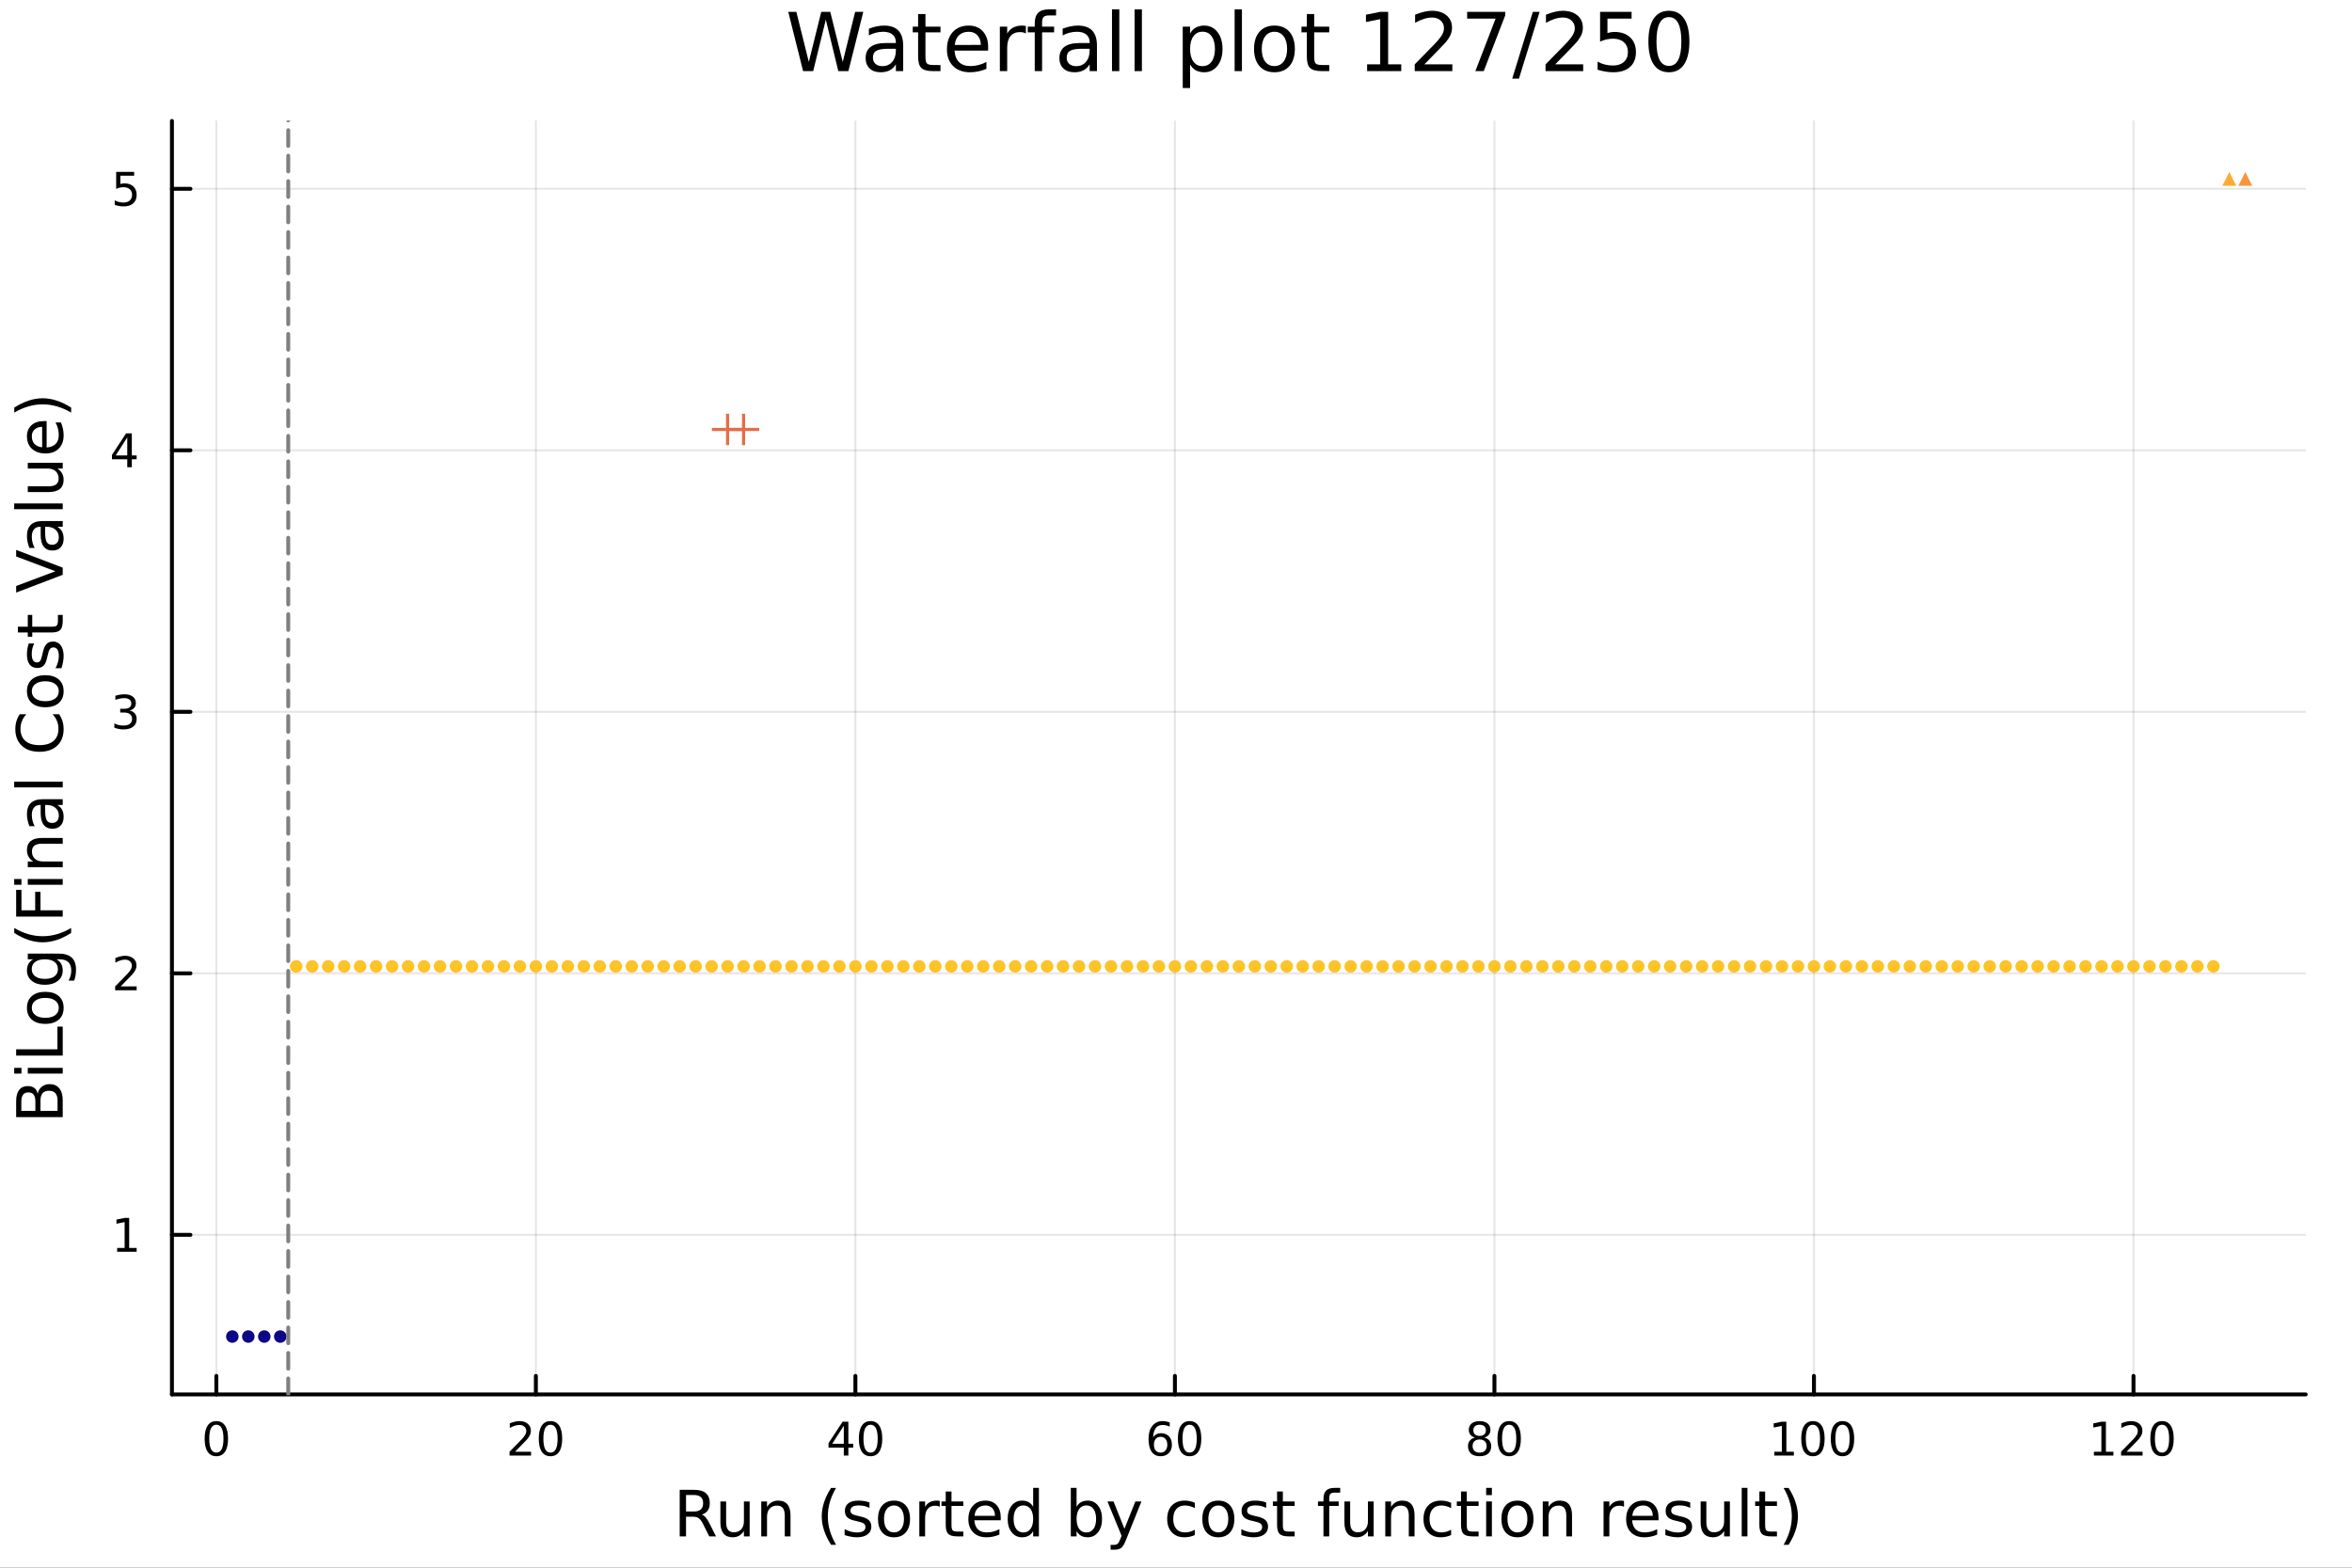 <?xml version="1.0" encoding="utf-8"?>
<svg xmlns="http://www.w3.org/2000/svg" xmlns:xlink="http://www.w3.org/1999/xlink" width="600" height="400" viewBox="0 0 2400 1600">
<rect x="0" y="0" width="2400" height="1600" fill="#333333" stroke="none"/>
<defs>
  <clipPath id="clip140">
    <rect x="0" y="0" width="2400" height="1600"/>
  </clipPath>
</defs>
<path clip-path="url(#clip140)" d="M0 1600 L2400 1600 L2400 0 L0 0  Z" fill="#ffffff" fill-rule="evenodd" fill-opacity="1"/>
<defs>
  <clipPath id="clip141">
    <rect x="480" y="0" width="1681" height="1600"/>
  </clipPath>
</defs>
<path clip-path="url(#clip140)" d="M175.445 1423.18 L2352.76 1423.18 L2352.76 123.472 L175.445 123.472  Z" fill="#ffffff" fill-rule="evenodd" fill-opacity="1"/>
<defs>
  <clipPath id="clip142">
    <rect x="175" y="123" width="2178" height="1301"/>
  </clipPath>
</defs>
<polyline clip-path="url(#clip142)" style="stroke:#000000; stroke-linecap:round; stroke-linejoin:round; stroke-width:2; stroke-opacity:0.1; fill:none" points="220.765,1423.18 220.765,123.472 "/>
<polyline clip-path="url(#clip142)" style="stroke:#000000; stroke-linecap:round; stroke-linejoin:round; stroke-width:2; stroke-opacity:0.1; fill:none" points="546.807,1423.18 546.807,123.472 "/>
<polyline clip-path="url(#clip142)" style="stroke:#000000; stroke-linecap:round; stroke-linejoin:round; stroke-width:2; stroke-opacity:0.1; fill:none" points="872.85,1423.18 872.85,123.472 "/>
<polyline clip-path="url(#clip142)" style="stroke:#000000; stroke-linecap:round; stroke-linejoin:round; stroke-width:2; stroke-opacity:0.1; fill:none" points="1198.89,1423.18 1198.89,123.472 "/>
<polyline clip-path="url(#clip142)" style="stroke:#000000; stroke-linecap:round; stroke-linejoin:round; stroke-width:2; stroke-opacity:0.1; fill:none" points="1524.93,1423.18 1524.93,123.472 "/>
<polyline clip-path="url(#clip142)" style="stroke:#000000; stroke-linecap:round; stroke-linejoin:round; stroke-width:2; stroke-opacity:0.1; fill:none" points="1850.98,1423.18 1850.98,123.472 "/>
<polyline clip-path="url(#clip142)" style="stroke:#000000; stroke-linecap:round; stroke-linejoin:round; stroke-width:2; stroke-opacity:0.1; fill:none" points="2177.02,1423.18 2177.02,123.472 "/>
<polyline clip-path="url(#clip142)" style="stroke:#000000; stroke-linecap:round; stroke-linejoin:round; stroke-width:2; stroke-opacity:0.1; fill:none" points="175.445,1260.29 2352.76,1260.29 "/>
<polyline clip-path="url(#clip142)" style="stroke:#000000; stroke-linecap:round; stroke-linejoin:round; stroke-width:2; stroke-opacity:0.1; fill:none" points="175.445,993.392 2352.76,993.392 "/>
<polyline clip-path="url(#clip142)" style="stroke:#000000; stroke-linecap:round; stroke-linejoin:round; stroke-width:2; stroke-opacity:0.1; fill:none" points="175.445,726.493 2352.76,726.493 "/>
<polyline clip-path="url(#clip142)" style="stroke:#000000; stroke-linecap:round; stroke-linejoin:round; stroke-width:2; stroke-opacity:0.1; fill:none" points="175.445,459.594 2352.76,459.594 "/>
<polyline clip-path="url(#clip142)" style="stroke:#000000; stroke-linecap:round; stroke-linejoin:round; stroke-width:2; stroke-opacity:0.1; fill:none" points="175.445,192.695 2352.76,192.695 "/>
<polyline clip-path="url(#clip140)" style="stroke:#000000; stroke-linecap:round; stroke-linejoin:round; stroke-width:4; stroke-opacity:1; fill:none" points="175.445,1423.18 2352.76,1423.18 "/>
<polyline clip-path="url(#clip140)" style="stroke:#000000; stroke-linecap:round; stroke-linejoin:round; stroke-width:4; stroke-opacity:1; fill:none" points="220.765,1423.18 220.765,1404.28 "/>
<polyline clip-path="url(#clip140)" style="stroke:#000000; stroke-linecap:round; stroke-linejoin:round; stroke-width:4; stroke-opacity:1; fill:none" points="546.807,1423.18 546.807,1404.28 "/>
<polyline clip-path="url(#clip140)" style="stroke:#000000; stroke-linecap:round; stroke-linejoin:round; stroke-width:4; stroke-opacity:1; fill:none" points="872.85,1423.18 872.85,1404.28 "/>
<polyline clip-path="url(#clip140)" style="stroke:#000000; stroke-linecap:round; stroke-linejoin:round; stroke-width:4; stroke-opacity:1; fill:none" points="1198.89,1423.18 1198.89,1404.28 "/>
<polyline clip-path="url(#clip140)" style="stroke:#000000; stroke-linecap:round; stroke-linejoin:round; stroke-width:4; stroke-opacity:1; fill:none" points="1524.93,1423.18 1524.93,1404.28 "/>
<polyline clip-path="url(#clip140)" style="stroke:#000000; stroke-linecap:round; stroke-linejoin:round; stroke-width:4; stroke-opacity:1; fill:none" points="1850.98,1423.18 1850.98,1404.28 "/>
<polyline clip-path="url(#clip140)" style="stroke:#000000; stroke-linecap:round; stroke-linejoin:round; stroke-width:4; stroke-opacity:1; fill:none" points="2177.02,1423.18 2177.02,1404.28 "/>
<path clip-path="url(#clip140)" d="M220.765 1454.1 Q217.154 1454.1 215.325 1457.66 Q213.52 1461.2 213.52 1468.33 Q213.52 1475.44 215.325 1479.01 Q217.154 1482.55 220.765 1482.55 Q224.399 1482.55 226.205 1479.01 Q228.034 1475.44 228.034 1468.33 Q228.034 1461.2 226.205 1457.66 Q224.399 1454.1 220.765 1454.1 M220.765 1450.39 Q226.575 1450.39 229.631 1455 Q232.709 1459.58 232.709 1468.33 Q232.709 1477.06 229.631 1481.67 Q226.575 1486.25 220.765 1486.25 Q214.955 1486.25 211.876 1481.67 Q208.821 1477.06 208.821 1468.33 Q208.821 1459.58 211.876 1455 Q214.955 1450.39 220.765 1450.39 Z" fill="#000000" fill-rule="nonzero" fill-opacity="1" /><path clip-path="url(#clip140)" d="M525.581 1481.64 L541.9 1481.64 L541.9 1485.58 L519.956 1485.58 L519.956 1481.64 Q522.618 1478.89 527.201 1474.26 Q531.808 1469.61 532.988 1468.27 Q535.233 1465.74 536.113 1464.01 Q537.016 1462.25 537.016 1460.56 Q537.016 1457.8 535.071 1456.07 Q533.15 1454.33 530.048 1454.33 Q527.849 1454.33 525.396 1455.09 Q522.965 1455.86 520.187 1457.41 L520.187 1452.69 Q523.011 1451.55 525.465 1450.97 Q527.919 1450.39 529.956 1450.39 Q535.326 1450.39 538.52 1453.08 Q541.715 1455.77 541.715 1460.26 Q541.715 1462.39 540.905 1464.31 Q540.118 1466.2 538.011 1468.8 Q537.432 1469.47 534.331 1472.69 Q531.229 1475.88 525.581 1481.64 Z" fill="#000000" fill-rule="nonzero" fill-opacity="1" /><path clip-path="url(#clip140)" d="M561.715 1454.1 Q558.104 1454.1 556.275 1457.66 Q554.469 1461.2 554.469 1468.33 Q554.469 1475.44 556.275 1479.01 Q558.104 1482.55 561.715 1482.55 Q565.349 1482.55 567.155 1479.01 Q568.983 1475.44 568.983 1468.33 Q568.983 1461.2 567.155 1457.66 Q565.349 1454.1 561.715 1454.1 M561.715 1450.39 Q567.525 1450.39 570.58 1455 Q573.659 1459.58 573.659 1468.33 Q573.659 1477.06 570.58 1481.67 Q567.525 1486.25 561.715 1486.25 Q555.905 1486.25 552.826 1481.67 Q549.77 1477.06 549.77 1468.33 Q549.77 1459.58 552.826 1455 Q555.905 1450.39 561.715 1450.39 Z" fill="#000000" fill-rule="nonzero" fill-opacity="1" /><path clip-path="url(#clip140)" d="M861.021 1455.09 L849.216 1473.54 L861.021 1473.54 L861.021 1455.09 M859.794 1451.02 L865.674 1451.02 L865.674 1473.54 L870.604 1473.54 L870.604 1477.43 L865.674 1477.43 L865.674 1485.58 L861.021 1485.58 L861.021 1477.43 L845.419 1477.43 L845.419 1472.92 L859.794 1451.02 Z" fill="#000000" fill-rule="nonzero" fill-opacity="1" /><path clip-path="url(#clip140)" d="M888.336 1454.1 Q884.725 1454.1 882.896 1457.66 Q881.09 1461.2 881.09 1468.33 Q881.09 1475.44 882.896 1479.01 Q884.725 1482.55 888.336 1482.55 Q891.97 1482.55 893.776 1479.01 Q895.604 1475.44 895.604 1468.33 Q895.604 1461.2 893.776 1457.66 Q891.97 1454.1 888.336 1454.1 M888.336 1450.39 Q894.146 1450.39 897.201 1455 Q900.28 1459.58 900.28 1468.33 Q900.28 1477.06 897.201 1481.67 Q894.146 1486.25 888.336 1486.25 Q882.526 1486.25 879.447 1481.67 Q876.391 1477.06 876.391 1468.33 Q876.391 1459.58 879.447 1455 Q882.526 1450.39 888.336 1450.39 Z" fill="#000000" fill-rule="nonzero" fill-opacity="1" /><path clip-path="url(#clip140)" d="M1184.3 1466.44 Q1181.15 1466.44 1179.3 1468.59 Q1177.47 1470.74 1177.47 1474.49 Q1177.47 1478.22 1179.3 1480.39 Q1181.15 1482.55 1184.3 1482.55 Q1187.45 1482.55 1189.27 1480.39 Q1191.13 1478.22 1191.13 1474.49 Q1191.13 1470.74 1189.27 1468.59 Q1187.45 1466.44 1184.3 1466.44 M1193.58 1451.78 L1193.58 1456.04 Q1191.82 1455.21 1190.01 1454.77 Q1188.23 1454.33 1186.47 1454.33 Q1181.84 1454.33 1179.39 1457.45 Q1176.96 1460.58 1176.61 1466.9 Q1177.98 1464.89 1180.04 1463.82 Q1182.1 1462.73 1184.58 1462.73 Q1189.78 1462.73 1192.79 1465.9 Q1195.82 1469.05 1195.82 1474.49 Q1195.82 1479.82 1192.68 1483.03 Q1189.53 1486.25 1184.3 1486.25 Q1178.3 1486.25 1175.13 1481.67 Q1171.96 1477.06 1171.96 1468.33 Q1171.96 1460.14 1175.85 1455.28 Q1179.74 1450.39 1186.29 1450.39 Q1188.05 1450.39 1189.83 1450.74 Q1191.64 1451.09 1193.58 1451.78 Z" fill="#000000" fill-rule="nonzero" fill-opacity="1" /><path clip-path="url(#clip140)" d="M1213.88 1454.1 Q1210.27 1454.1 1208.44 1457.66 Q1206.64 1461.2 1206.64 1468.33 Q1206.64 1475.44 1208.44 1479.01 Q1210.27 1482.55 1213.88 1482.55 Q1217.51 1482.55 1219.32 1479.01 Q1221.15 1475.44 1221.15 1468.33 Q1221.15 1461.2 1219.32 1457.66 Q1217.51 1454.1 1213.88 1454.1 M1213.88 1450.39 Q1219.69 1450.39 1222.75 1455 Q1225.82 1459.58 1225.82 1468.33 Q1225.82 1477.06 1222.75 1481.67 Q1219.69 1486.25 1213.88 1486.25 Q1208.07 1486.25 1204.99 1481.67 Q1201.94 1477.06 1201.94 1468.33 Q1201.94 1459.58 1204.99 1455 Q1208.07 1450.39 1213.88 1450.39 Z" fill="#000000" fill-rule="nonzero" fill-opacity="1" /><path clip-path="url(#clip140)" d="M1509.81 1469.17 Q1506.47 1469.17 1504.55 1470.95 Q1502.65 1472.73 1502.65 1475.86 Q1502.65 1478.98 1504.55 1480.77 Q1506.47 1482.55 1509.81 1482.55 Q1513.14 1482.55 1515.06 1480.77 Q1516.98 1478.96 1516.98 1475.86 Q1516.98 1472.73 1515.06 1470.95 Q1513.16 1469.17 1509.81 1469.17 M1505.13 1467.18 Q1502.12 1466.44 1500.43 1464.38 Q1498.77 1462.32 1498.77 1459.35 Q1498.77 1455.21 1501.71 1452.8 Q1504.67 1450.39 1509.81 1450.39 Q1514.97 1450.39 1517.91 1452.8 Q1520.85 1455.21 1520.85 1459.35 Q1520.85 1462.32 1519.16 1464.38 Q1517.49 1466.44 1514.51 1467.18 Q1517.89 1467.96 1519.76 1470.26 Q1521.66 1472.55 1521.66 1475.86 Q1521.66 1480.88 1518.58 1483.57 Q1515.52 1486.25 1509.81 1486.25 Q1504.09 1486.25 1501.01 1483.57 Q1497.96 1480.88 1497.96 1475.86 Q1497.96 1472.55 1499.85 1470.26 Q1501.75 1467.96 1505.13 1467.18 M1503.42 1459.79 Q1503.42 1462.48 1505.08 1463.98 Q1506.77 1465.49 1509.81 1465.49 Q1512.82 1465.49 1514.51 1463.98 Q1516.22 1462.48 1516.22 1459.79 Q1516.22 1457.11 1514.51 1455.6 Q1512.82 1454.1 1509.81 1454.1 Q1506.77 1454.1 1505.08 1455.6 Q1503.42 1457.11 1503.42 1459.79 Z" fill="#000000" fill-rule="nonzero" fill-opacity="1" /><path clip-path="url(#clip140)" d="M1539.97 1454.1 Q1536.36 1454.1 1534.53 1457.66 Q1532.72 1461.2 1532.72 1468.33 Q1532.72 1475.44 1534.53 1479.01 Q1536.36 1482.55 1539.97 1482.55 Q1543.6 1482.55 1545.41 1479.01 Q1547.24 1475.44 1547.24 1468.33 Q1547.24 1461.2 1545.41 1457.66 Q1543.6 1454.1 1539.97 1454.1 M1539.97 1450.39 Q1545.78 1450.39 1548.83 1455 Q1551.91 1459.58 1551.91 1468.33 Q1551.91 1477.06 1548.83 1481.67 Q1545.78 1486.25 1539.97 1486.25 Q1534.16 1486.25 1531.08 1481.67 Q1528.02 1477.06 1528.02 1468.33 Q1528.02 1459.58 1531.08 1455 Q1534.16 1450.39 1539.97 1450.39 Z" fill="#000000" fill-rule="nonzero" fill-opacity="1" /><path clip-path="url(#clip140)" d="M1810.58 1481.64 L1818.22 1481.64 L1818.22 1455.28 L1809.91 1456.95 L1809.91 1452.69 L1818.18 1451.02 L1822.85 1451.02 L1822.85 1481.64 L1830.49 1481.64 L1830.49 1485.58 L1810.58 1485.58 L1810.58 1481.64 Z" fill="#000000" fill-rule="nonzero" fill-opacity="1" /><path clip-path="url(#clip140)" d="M1849.94 1454.1 Q1846.32 1454.1 1844.5 1457.66 Q1842.69 1461.2 1842.69 1468.33 Q1842.69 1475.44 1844.5 1479.01 Q1846.32 1482.55 1849.94 1482.55 Q1853.57 1482.55 1855.37 1479.01 Q1857.2 1475.44 1857.2 1468.33 Q1857.2 1461.2 1855.37 1457.66 Q1853.57 1454.1 1849.94 1454.1 M1849.94 1450.39 Q1855.75 1450.39 1858.8 1455 Q1861.88 1459.58 1861.88 1468.33 Q1861.88 1477.06 1858.8 1481.67 Q1855.75 1486.25 1849.94 1486.25 Q1844.12 1486.25 1841.05 1481.67 Q1837.99 1477.06 1837.99 1468.33 Q1837.99 1459.58 1841.05 1455 Q1844.12 1450.39 1849.94 1450.39 Z" fill="#000000" fill-rule="nonzero" fill-opacity="1" /><path clip-path="url(#clip140)" d="M1880.1 1454.1 Q1876.49 1454.1 1874.66 1457.66 Q1872.85 1461.2 1872.85 1468.33 Q1872.85 1475.44 1874.66 1479.01 Q1876.49 1482.55 1880.1 1482.55 Q1883.73 1482.55 1885.54 1479.01 Q1887.37 1475.44 1887.37 1468.33 Q1887.37 1461.2 1885.54 1457.66 Q1883.73 1454.1 1880.1 1454.1 M1880.1 1450.39 Q1885.91 1450.39 1888.96 1455 Q1892.04 1459.58 1892.04 1468.33 Q1892.04 1477.06 1888.96 1481.67 Q1885.91 1486.25 1880.1 1486.25 Q1874.29 1486.25 1871.21 1481.67 Q1868.15 1477.06 1868.15 1468.33 Q1868.15 1459.58 1871.21 1455 Q1874.29 1450.39 1880.1 1450.39 Z" fill="#000000" fill-rule="nonzero" fill-opacity="1" /><path clip-path="url(#clip140)" d="M2136.63 1481.64 L2144.26 1481.64 L2144.26 1455.28 L2135.95 1456.95 L2135.95 1452.69 L2144.22 1451.02 L2148.89 1451.02 L2148.89 1481.64 L2156.53 1481.64 L2156.53 1485.58 L2136.63 1485.58 L2136.63 1481.64 Z" fill="#000000" fill-rule="nonzero" fill-opacity="1" /><path clip-path="url(#clip140)" d="M2170.01 1481.64 L2186.32 1481.64 L2186.32 1485.58 L2164.38 1485.58 L2164.38 1481.64 Q2167.04 1478.89 2171.63 1474.26 Q2176.23 1469.61 2177.41 1468.27 Q2179.66 1465.74 2180.54 1464.01 Q2181.44 1462.25 2181.44 1460.56 Q2181.44 1457.8 2179.5 1456.07 Q2177.57 1454.33 2174.47 1454.33 Q2172.27 1454.33 2169.82 1455.09 Q2167.39 1455.86 2164.61 1457.41 L2164.61 1452.69 Q2167.44 1451.55 2169.89 1450.97 Q2172.34 1450.39 2174.38 1450.39 Q2179.75 1450.39 2182.94 1453.08 Q2186.14 1455.77 2186.14 1460.26 Q2186.14 1462.39 2185.33 1464.31 Q2184.54 1466.2 2182.44 1468.8 Q2181.86 1469.47 2178.76 1472.69 Q2175.65 1475.88 2170.01 1481.64 Z" fill="#000000" fill-rule="nonzero" fill-opacity="1" /><path clip-path="url(#clip140)" d="M2206.14 1454.1 Q2202.53 1454.1 2200.7 1457.66 Q2198.89 1461.2 2198.89 1468.33 Q2198.89 1475.44 2200.7 1479.01 Q2202.53 1482.55 2206.14 1482.55 Q2209.77 1482.55 2211.58 1479.01 Q2213.41 1475.44 2213.41 1468.33 Q2213.41 1461.2 2211.58 1457.66 Q2209.77 1454.1 2206.14 1454.1 M2206.14 1450.39 Q2211.95 1450.39 2215 1455 Q2218.08 1459.58 2218.08 1468.33 Q2218.08 1477.06 2215 1481.67 Q2211.95 1486.25 2206.14 1486.25 Q2200.33 1486.25 2197.25 1481.67 Q2194.19 1477.06 2194.19 1468.33 Q2194.19 1459.58 2197.25 1455 Q2200.33 1450.39 2206.14 1450.39 Z" fill="#000000" fill-rule="nonzero" fill-opacity="1" /><path clip-path="url(#clip140)" d="M716.125 1545.76 Q718.193 1546.46 720.135 1548.76 Q722.108 1551.05 724.082 1555.06 L730.607 1568.04 L723.7 1568.04 L717.621 1555.85 Q715.265 1551.08 713.037 1549.52 Q710.841 1547.96 707.022 1547.96 L700.019 1547.96 L700.019 1568.04 L693.59 1568.04 L693.59 1520.52 L708.104 1520.52 Q716.252 1520.52 720.262 1523.93 Q724.273 1527.34 724.273 1534.21 Q724.273 1538.7 722.172 1541.66 Q720.103 1544.62 716.125 1545.76 M700.019 1525.81 L700.019 1542.68 L708.104 1542.68 Q712.751 1542.68 715.106 1540.54 Q717.493 1538.38 717.493 1534.21 Q717.493 1530.04 715.106 1527.94 Q712.751 1525.81 708.104 1525.81 L700.019 1525.81 Z" fill="#000000" fill-rule="nonzero" fill-opacity="1" /><path clip-path="url(#clip140)" d="M735.094 1553.98 L735.094 1532.4 L740.951 1532.4 L740.951 1553.75 Q740.951 1558.81 742.924 1561.36 Q744.898 1563.87 748.844 1563.87 Q753.587 1563.87 756.324 1560.85 Q759.093 1557.83 759.093 1552.61 L759.093 1532.4 L764.95 1532.4 L764.95 1568.04 L759.093 1568.04 L759.093 1562.57 Q756.961 1565.82 754.128 1567.41 Q751.327 1568.97 747.603 1568.97 Q741.46 1568.97 738.277 1565.15 Q735.094 1561.33 735.094 1553.98 M749.831 1531.54 L749.831 1531.54 Z" fill="#000000" fill-rule="nonzero" fill-opacity="1" /><path clip-path="url(#clip140)" d="M806.645 1546.53 L806.645 1568.04 L800.789 1568.04 L800.789 1546.72 Q800.789 1541.66 798.815 1539.14 Q796.842 1536.63 792.895 1536.63 Q788.153 1536.63 785.415 1539.65 Q782.678 1542.68 782.678 1547.9 L782.678 1568.04 L776.79 1568.04 L776.79 1532.4 L782.678 1532.4 L782.678 1537.93 Q784.779 1534.72 787.612 1533.13 Q790.476 1531.54 794.2 1531.54 Q800.343 1531.54 803.494 1535.36 Q806.645 1539.14 806.645 1546.53 Z" fill="#000000" fill-rule="nonzero" fill-opacity="1" /><path clip-path="url(#clip140)" d="M853.115 1518.58 Q848.85 1525.9 846.781 1533.06 Q844.712 1540.23 844.712 1547.58 Q844.712 1554.93 846.781 1562.16 Q848.881 1569.35 853.115 1576.64 L848.022 1576.64 Q843.248 1569.16 840.861 1561.93 Q838.505 1554.71 838.505 1547.58 Q838.505 1540.48 840.861 1533.29 Q843.216 1526.09 848.022 1518.58 L853.115 1518.58 Z" fill="#000000" fill-rule="nonzero" fill-opacity="1" /><path clip-path="url(#clip140)" d="M887.203 1533.45 L887.203 1538.98 Q884.72 1537.71 882.047 1537.07 Q879.373 1536.44 876.509 1536.44 Q872.148 1536.44 869.952 1537.77 Q867.788 1539.11 867.788 1541.79 Q867.788 1543.82 869.347 1545 Q870.907 1546.15 875.617 1547.2 L877.623 1547.64 Q883.861 1548.98 886.471 1551.43 Q889.113 1553.85 889.113 1558.21 Q889.113 1563.17 885.166 1566.07 Q881.251 1568.97 874.376 1568.97 Q871.512 1568.97 868.392 1568.39 Q865.305 1567.85 861.867 1566.74 L861.867 1560.69 Q865.114 1562.38 868.265 1563.24 Q871.416 1564.07 874.503 1564.07 Q878.641 1564.07 880.869 1562.66 Q883.097 1561.23 883.097 1558.65 Q883.097 1556.27 881.474 1554.99 Q879.882 1553.72 874.44 1552.54 L872.403 1552.07 Q866.96 1550.92 864.541 1548.56 Q862.122 1546.18 862.122 1542.04 Q862.122 1537.01 865.687 1534.27 Q869.252 1531.54 875.808 1531.54 Q879.055 1531.54 881.919 1532.01 Q884.784 1532.49 887.203 1533.45 Z" fill="#000000" fill-rule="nonzero" fill-opacity="1" /><path clip-path="url(#clip140)" d="M912.252 1536.5 Q907.541 1536.5 904.804 1540.19 Q902.067 1543.85 902.067 1550.25 Q902.067 1556.65 904.772 1560.34 Q907.51 1564 912.252 1564 Q916.931 1564 919.668 1560.31 Q922.405 1556.62 922.405 1550.25 Q922.405 1543.92 919.668 1540.23 Q916.931 1536.5 912.252 1536.5 M912.252 1531.54 Q919.891 1531.54 924.251 1536.5 Q928.612 1541.47 928.612 1550.25 Q928.612 1559 924.251 1564 Q919.891 1568.97 912.252 1568.97 Q904.581 1568.97 900.221 1564 Q895.892 1559 895.892 1550.25 Q895.892 1541.47 900.221 1536.5 Q904.581 1531.54 912.252 1531.54 Z" fill="#000000" fill-rule="nonzero" fill-opacity="1" /><path clip-path="url(#clip140)" d="M958.976 1537.87 Q957.99 1537.3 956.812 1537.04 Q955.666 1536.76 954.266 1536.76 Q949.3 1536.76 946.627 1540 Q943.985 1543.22 943.985 1549.27 L943.985 1568.04 L938.097 1568.04 L938.097 1532.4 L943.985 1532.4 L943.985 1537.93 Q945.831 1534.69 948.791 1533.13 Q951.751 1531.54 955.984 1531.54 Q956.589 1531.54 957.321 1531.63 Q958.053 1531.7 958.944 1531.85 L958.976 1537.87 Z" fill="#000000" fill-rule="nonzero" fill-opacity="1" /><path clip-path="url(#clip140)" d="M970.912 1522.27 L970.912 1532.4 L982.975 1532.4 L982.975 1536.95 L970.912 1536.95 L970.912 1556.3 Q970.912 1560.66 972.09 1561.9 Q973.299 1563.14 976.959 1563.14 L982.975 1563.14 L982.975 1568.04 L976.959 1568.04 Q970.18 1568.04 967.602 1565.53 Q965.024 1562.98 965.024 1556.3 L965.024 1536.95 L960.727 1536.95 L960.727 1532.4 L965.024 1532.4 L965.024 1522.27 L970.912 1522.27 Z" fill="#000000" fill-rule="nonzero" fill-opacity="1" /><path clip-path="url(#clip140)" d="M1021.17 1548.76 L1021.17 1551.62 L994.242 1551.62 Q994.624 1557.67 997.871 1560.85 Q1001.15 1564 1006.97 1564 Q1010.35 1564 1013.5 1563.17 Q1016.68 1562.35 1019.8 1560.69 L1019.8 1566.23 Q1016.65 1567.57 1013.34 1568.27 Q1010.03 1568.97 1006.62 1568.97 Q998.094 1568.97 993.097 1564 Q988.131 1559.04 988.131 1550.57 Q988.131 1541.82 992.842 1536.69 Q997.584 1531.54 1005.61 1531.54 Q1012.8 1531.54 1016.97 1536.18 Q1021.17 1540.8 1021.17 1548.76 M1015.31 1547.04 Q1015.25 1542.23 1012.61 1539.37 Q1010 1536.5 1005.67 1536.5 Q1000.77 1536.5 997.807 1539.27 Q994.879 1542.04 994.433 1547.07 L1015.31 1547.04 Z" fill="#000000" fill-rule="nonzero" fill-opacity="1" /><path clip-path="url(#clip140)" d="M1054.24 1537.81 L1054.24 1518.52 L1060.1 1518.52 L1060.1 1568.04 L1054.24 1568.04 L1054.24 1562.7 Q1052.39 1565.88 1049.56 1567.44 Q1046.76 1568.97 1042.81 1568.97 Q1036.35 1568.97 1032.28 1563.81 Q1028.24 1558.65 1028.24 1550.25 Q1028.24 1541.85 1032.28 1536.69 Q1036.35 1531.54 1042.81 1531.54 Q1046.76 1531.54 1049.56 1533.1 Q1052.39 1534.62 1054.24 1537.81 M1034.28 1550.25 Q1034.28 1556.71 1036.92 1560.4 Q1039.6 1564.07 1044.24 1564.07 Q1048.89 1564.07 1051.57 1560.4 Q1054.24 1556.71 1054.24 1550.25 Q1054.24 1543.79 1051.57 1540.13 Q1048.89 1536.44 1044.24 1536.44 Q1039.6 1536.44 1036.92 1540.13 Q1034.28 1543.79 1034.28 1550.25 Z" fill="#000000" fill-rule="nonzero" fill-opacity="1" /><path clip-path="url(#clip140)" d="M1118.47 1550.25 Q1118.47 1543.79 1115.8 1540.13 Q1113.15 1536.44 1108.51 1536.44 Q1103.86 1536.44 1101.19 1540.13 Q1098.54 1543.79 1098.54 1550.25 Q1098.54 1556.71 1101.19 1560.4 Q1103.86 1564.07 1108.51 1564.07 Q1113.15 1564.07 1115.8 1560.4 Q1118.47 1556.71 1118.47 1550.25 M1098.54 1537.81 Q1100.39 1534.62 1103.19 1533.1 Q1106.02 1531.54 1109.94 1531.54 Q1116.43 1531.54 1120.47 1536.69 Q1124.55 1541.85 1124.55 1550.25 Q1124.55 1558.65 1120.47 1563.81 Q1116.43 1568.97 1109.94 1568.97 Q1106.02 1568.97 1103.19 1567.44 Q1100.39 1565.88 1098.54 1562.7 L1098.54 1568.04 L1092.66 1568.04 L1092.66 1518.52 L1098.54 1518.52 L1098.54 1537.81 Z" fill="#000000" fill-rule="nonzero" fill-opacity="1" /><path clip-path="url(#clip140)" d="M1149.09 1571.35 Q1146.61 1577.72 1144.25 1579.66 Q1141.89 1581.6 1137.95 1581.6 L1133.27 1581.6 L1133.27 1576.7 L1136.71 1576.7 Q1139.13 1576.7 1140.46 1575.56 Q1141.8 1574.41 1143.42 1570.14 L1144.47 1567.47 L1130.05 1532.4 L1136.26 1532.4 L1147.4 1560.28 L1158.54 1532.4 L1164.75 1532.4 L1149.09 1571.35 Z" fill="#000000" fill-rule="nonzero" fill-opacity="1" /><path clip-path="url(#clip140)" d="M1219.21 1533.76 L1219.21 1539.24 Q1216.72 1537.87 1214.21 1537.2 Q1211.73 1536.5 1209.18 1536.5 Q1203.48 1536.5 1200.33 1540.13 Q1197.18 1543.73 1197.18 1550.25 Q1197.18 1556.78 1200.33 1560.4 Q1203.48 1564 1209.18 1564 Q1211.73 1564 1214.21 1563.33 Q1216.72 1562.63 1219.21 1561.26 L1219.21 1566.68 Q1216.76 1567.82 1214.11 1568.39 Q1211.5 1568.97 1208.54 1568.97 Q1200.49 1568.97 1195.75 1563.91 Q1191.01 1558.85 1191.01 1550.25 Q1191.01 1541.53 1195.78 1536.53 Q1200.59 1531.54 1208.93 1531.54 Q1211.63 1531.54 1214.21 1532.11 Q1216.79 1532.65 1219.21 1533.76 Z" fill="#000000" fill-rule="nonzero" fill-opacity="1" /><path clip-path="url(#clip140)" d="M1243.21 1536.5 Q1238.49 1536.5 1235.76 1540.19 Q1233.02 1543.85 1233.02 1550.25 Q1233.02 1556.65 1235.73 1560.34 Q1238.46 1564 1243.21 1564 Q1247.88 1564 1250.62 1560.31 Q1253.36 1556.62 1253.36 1550.25 Q1253.36 1543.92 1250.62 1540.23 Q1247.88 1536.5 1243.21 1536.5 M1243.21 1531.54 Q1250.84 1531.54 1255.2 1536.5 Q1259.56 1541.47 1259.56 1550.25 Q1259.56 1559 1255.2 1564 Q1250.84 1568.97 1243.21 1568.97 Q1235.53 1568.97 1231.17 1564 Q1226.85 1559 1226.85 1550.25 Q1226.85 1541.47 1231.17 1536.5 Q1235.53 1531.54 1243.21 1531.54 Z" fill="#000000" fill-rule="nonzero" fill-opacity="1" /><path clip-path="url(#clip140)" d="M1292 1533.45 L1292 1538.98 Q1289.52 1537.71 1286.84 1537.07 Q1284.17 1536.44 1281.3 1536.44 Q1276.94 1536.44 1274.75 1537.77 Q1272.58 1539.11 1272.58 1541.79 Q1272.58 1543.82 1274.14 1545 Q1275.7 1546.15 1280.41 1547.2 L1282.42 1547.64 Q1288.66 1548.98 1291.27 1551.43 Q1293.91 1553.85 1293.91 1558.21 Q1293.91 1563.17 1289.96 1566.07 Q1286.05 1568.97 1279.17 1568.97 Q1276.31 1568.97 1273.19 1568.39 Q1270.1 1567.85 1266.66 1566.74 L1266.66 1560.69 Q1269.91 1562.38 1273.06 1563.24 Q1276.21 1564.07 1279.3 1564.07 Q1283.44 1564.07 1285.66 1562.66 Q1287.89 1561.23 1287.89 1558.65 Q1287.89 1556.27 1286.27 1554.99 Q1284.68 1553.72 1279.24 1552.54 L1277.2 1552.07 Q1271.76 1550.92 1269.34 1548.56 Q1266.92 1546.18 1266.92 1542.04 Q1266.92 1537.01 1270.48 1534.27 Q1274.05 1531.54 1280.6 1531.54 Q1283.85 1531.54 1286.71 1532.01 Q1289.58 1532.49 1292 1533.45 Z" fill="#000000" fill-rule="nonzero" fill-opacity="1" /><path clip-path="url(#clip140)" d="M1309.03 1522.27 L1309.03 1532.4 L1321.09 1532.4 L1321.09 1536.95 L1309.03 1536.95 L1309.03 1556.3 Q1309.03 1560.66 1310.2 1561.9 Q1311.41 1563.14 1315.07 1563.14 L1321.09 1563.14 L1321.09 1568.04 L1315.07 1568.04 Q1308.29 1568.04 1305.72 1565.53 Q1303.14 1562.98 1303.14 1556.3 L1303.14 1536.95 L1298.84 1536.95 L1298.84 1532.4 L1303.14 1532.4 L1303.14 1522.27 L1309.03 1522.27 Z" fill="#000000" fill-rule="nonzero" fill-opacity="1" /><path clip-path="url(#clip140)" d="M1367.56 1518.52 L1367.56 1523.39 L1361.96 1523.39 Q1358.81 1523.39 1357.57 1524.66 Q1356.36 1525.93 1356.36 1529.24 L1356.36 1532.4 L1366 1532.4 L1366 1536.95 L1356.36 1536.95 L1356.36 1568.04 L1350.47 1568.04 L1350.47 1536.95 L1344.87 1536.95 L1344.87 1532.4 L1350.47 1532.4 L1350.47 1529.91 Q1350.47 1523.96 1353.24 1521.26 Q1356.01 1518.52 1362.02 1518.52 L1367.56 1518.52 Z" fill="#000000" fill-rule="nonzero" fill-opacity="1" /><path clip-path="url(#clip140)" d="M1371.86 1553.98 L1371.86 1532.4 L1377.71 1532.4 L1377.71 1553.75 Q1377.71 1558.81 1379.69 1561.36 Q1381.66 1563.87 1385.61 1563.87 Q1390.35 1563.87 1393.09 1560.85 Q1395.85 1557.83 1395.85 1552.61 L1395.85 1532.4 L1401.71 1532.4 L1401.71 1568.04 L1395.85 1568.04 L1395.85 1562.57 Q1393.72 1565.82 1390.89 1567.41 Q1388.09 1568.97 1384.36 1568.97 Q1378.22 1568.97 1375.04 1565.15 Q1371.86 1561.33 1371.86 1553.98 M1386.59 1531.54 L1386.59 1531.54 Z" fill="#000000" fill-rule="nonzero" fill-opacity="1" /><path clip-path="url(#clip140)" d="M1443.41 1546.53 L1443.41 1568.04 L1437.55 1568.04 L1437.55 1546.72 Q1437.55 1541.66 1435.58 1539.14 Q1433.6 1536.63 1429.66 1536.63 Q1424.91 1536.63 1422.18 1539.65 Q1419.44 1542.68 1419.44 1547.9 L1419.44 1568.04 L1413.55 1568.04 L1413.55 1532.4 L1419.44 1532.4 L1419.44 1537.93 Q1421.54 1534.72 1424.37 1533.13 Q1427.24 1531.54 1430.96 1531.54 Q1437.1 1531.54 1440.26 1535.36 Q1443.41 1539.14 1443.41 1546.53 Z" fill="#000000" fill-rule="nonzero" fill-opacity="1" /><path clip-path="url(#clip140)" d="M1480.74 1533.76 L1480.74 1539.24 Q1478.26 1537.87 1475.74 1537.2 Q1473.26 1536.5 1470.72 1536.5 Q1465.02 1536.5 1461.87 1540.13 Q1458.72 1543.73 1458.72 1550.25 Q1458.72 1556.78 1461.87 1560.4 Q1465.02 1564 1470.72 1564 Q1473.26 1564 1475.74 1563.33 Q1478.26 1562.63 1480.74 1561.26 L1480.74 1566.68 Q1478.29 1567.82 1475.65 1568.39 Q1473.04 1568.97 1470.08 1568.97 Q1462.03 1568.97 1457.28 1563.91 Q1452.54 1558.85 1452.54 1550.25 Q1452.54 1541.53 1457.32 1536.53 Q1462.12 1531.54 1470.46 1531.54 Q1473.17 1531.54 1475.74 1532.11 Q1478.32 1532.65 1480.74 1533.76 Z" fill="#000000" fill-rule="nonzero" fill-opacity="1" /><path clip-path="url(#clip140)" d="M1496.72 1522.27 L1496.72 1532.4 L1508.78 1532.4 L1508.78 1536.95 L1496.72 1536.95 L1496.72 1556.3 Q1496.72 1560.66 1497.9 1561.9 Q1499.11 1563.14 1502.77 1563.14 L1508.78 1563.14 L1508.78 1568.04 L1502.77 1568.04 Q1495.99 1568.04 1493.41 1565.53 Q1490.83 1562.98 1490.83 1556.3 L1490.83 1536.95 L1486.53 1536.95 L1486.53 1532.4 L1490.83 1532.4 L1490.83 1522.27 L1496.72 1522.27 Z" fill="#000000" fill-rule="nonzero" fill-opacity="1" /><path clip-path="url(#clip140)" d="M1516.48 1532.4 L1522.34 1532.4 L1522.34 1568.04 L1516.48 1568.04 L1516.48 1532.4 M1516.48 1518.52 L1522.34 1518.52 L1522.34 1525.93 L1516.48 1525.93 L1516.48 1518.52 Z" fill="#000000" fill-rule="nonzero" fill-opacity="1" /><path clip-path="url(#clip140)" d="M1548.41 1536.5 Q1543.7 1536.5 1540.96 1540.19 Q1538.22 1543.85 1538.22 1550.25 Q1538.22 1556.65 1540.93 1560.34 Q1543.67 1564 1548.41 1564 Q1553.09 1564 1555.82 1560.31 Q1558.56 1556.62 1558.56 1550.25 Q1558.56 1543.92 1555.82 1540.23 Q1553.09 1536.5 1548.41 1536.5 M1548.41 1531.54 Q1556.05 1531.54 1560.41 1536.5 Q1564.77 1541.47 1564.77 1550.25 Q1564.77 1559 1560.41 1564 Q1556.05 1568.97 1548.41 1568.97 Q1540.74 1568.97 1536.38 1564 Q1532.05 1559 1532.05 1550.25 Q1532.05 1541.47 1536.38 1536.5 Q1540.74 1531.54 1548.41 1531.54 Z" fill="#000000" fill-rule="nonzero" fill-opacity="1" /><path clip-path="url(#clip140)" d="M1604.11 1546.53 L1604.11 1568.04 L1598.25 1568.04 L1598.25 1546.72 Q1598.25 1541.66 1596.28 1539.14 Q1594.31 1536.63 1590.36 1536.63 Q1585.62 1536.63 1582.88 1539.65 Q1580.14 1542.68 1580.14 1547.9 L1580.14 1568.04 L1574.25 1568.04 L1574.25 1532.4 L1580.14 1532.4 L1580.14 1537.93 Q1582.24 1534.72 1585.08 1533.13 Q1587.94 1531.54 1591.66 1531.54 Q1597.81 1531.54 1600.96 1535.36 Q1604.11 1539.14 1604.11 1546.53 Z" fill="#000000" fill-rule="nonzero" fill-opacity="1" /><path clip-path="url(#clip140)" d="M1657.17 1537.87 Q1656.18 1537.3 1655 1537.04 Q1653.86 1536.76 1652.46 1536.76 Q1647.49 1536.76 1644.82 1540 Q1642.18 1543.22 1642.18 1549.27 L1642.18 1568.04 L1636.29 1568.04 L1636.29 1532.4 L1642.18 1532.4 L1642.18 1537.93 Q1644.02 1534.69 1646.98 1533.13 Q1649.94 1531.54 1654.18 1531.54 Q1654.78 1531.54 1655.51 1531.63 Q1656.24 1531.7 1657.14 1531.85 L1657.17 1537.87 Z" fill="#000000" fill-rule="nonzero" fill-opacity="1" /><path clip-path="url(#clip140)" d="M1692.37 1548.76 L1692.37 1551.62 L1665.44 1551.62 Q1665.82 1557.67 1669.07 1560.85 Q1672.35 1564 1678.17 1564 Q1681.55 1564 1684.7 1563.17 Q1687.88 1562.35 1691 1560.69 L1691 1566.23 Q1687.85 1567.57 1684.54 1568.27 Q1681.23 1568.97 1677.82 1568.97 Q1669.29 1568.97 1664.3 1564 Q1659.33 1559.04 1659.33 1550.57 Q1659.33 1541.82 1664.04 1536.69 Q1668.78 1531.54 1676.81 1531.54 Q1684 1531.54 1688.17 1536.18 Q1692.37 1540.8 1692.37 1548.76 M1686.51 1547.04 Q1686.45 1542.23 1683.81 1539.37 Q1681.2 1536.5 1676.87 1536.5 Q1671.97 1536.5 1669.01 1539.27 Q1666.08 1542.04 1665.63 1547.07 L1686.51 1547.04 Z" fill="#000000" fill-rule="nonzero" fill-opacity="1" /><path clip-path="url(#clip140)" d="M1724.71 1533.45 L1724.71 1538.98 Q1722.22 1537.71 1719.55 1537.07 Q1716.88 1536.44 1714.01 1536.44 Q1709.65 1536.44 1707.46 1537.77 Q1705.29 1539.11 1705.29 1541.79 Q1705.29 1543.82 1706.85 1545 Q1708.41 1546.15 1713.12 1547.2 L1715.13 1547.64 Q1721.37 1548.98 1723.98 1551.43 Q1726.62 1553.85 1726.62 1558.21 Q1726.62 1563.17 1722.67 1566.07 Q1718.76 1568.97 1711.88 1568.97 Q1709.02 1568.97 1705.9 1568.39 Q1702.81 1567.85 1699.37 1566.74 L1699.37 1560.69 Q1702.62 1562.38 1705.77 1563.24 Q1708.92 1564.07 1712.01 1564.07 Q1716.15 1564.07 1718.37 1562.66 Q1720.6 1561.23 1720.6 1558.65 Q1720.6 1556.27 1718.98 1554.99 Q1717.39 1553.72 1711.94 1552.54 L1709.91 1552.07 Q1704.46 1550.92 1702.05 1548.56 Q1699.63 1546.18 1699.63 1542.04 Q1699.63 1537.01 1703.19 1534.27 Q1706.76 1531.54 1713.31 1531.54 Q1716.56 1531.54 1719.42 1532.01 Q1722.29 1532.49 1724.71 1533.45 Z" fill="#000000" fill-rule="nonzero" fill-opacity="1" /><path clip-path="url(#clip140)" d="M1735.34 1553.98 L1735.34 1532.4 L1741.19 1532.4 L1741.19 1553.75 Q1741.19 1558.81 1743.17 1561.36 Q1745.14 1563.87 1749.09 1563.87 Q1753.83 1563.87 1756.57 1560.85 Q1759.34 1557.83 1759.34 1552.61 L1759.34 1532.4 L1765.19 1532.4 L1765.19 1568.04 L1759.34 1568.04 L1759.34 1562.57 Q1757.2 1565.82 1754.37 1567.41 Q1751.57 1568.97 1747.85 1568.97 Q1741.7 1568.97 1738.52 1565.15 Q1735.34 1561.33 1735.34 1553.98 M1750.07 1531.54 L1750.07 1531.54 Z" fill="#000000" fill-rule="nonzero" fill-opacity="1" /><path clip-path="url(#clip140)" d="M1777.26 1518.52 L1783.11 1518.52 L1783.11 1568.04 L1777.26 1568.04 L1777.26 1518.52 Z" fill="#000000" fill-rule="nonzero" fill-opacity="1" /><path clip-path="url(#clip140)" d="M1801.16 1522.27 L1801.16 1532.4 L1813.22 1532.4 L1813.22 1536.95 L1801.16 1536.95 L1801.16 1556.3 Q1801.16 1560.66 1802.34 1561.9 Q1803.55 1563.14 1807.21 1563.14 L1813.22 1563.14 L1813.22 1568.04 L1807.21 1568.04 Q1800.43 1568.04 1797.85 1565.53 Q1795.27 1562.98 1795.27 1556.3 L1795.27 1536.95 L1790.97 1536.95 L1790.97 1532.4 L1795.27 1532.4 L1795.27 1522.27 L1801.16 1522.27 Z" fill="#000000" fill-rule="nonzero" fill-opacity="1" /><path clip-path="url(#clip140)" d="M1820 1518.58 L1825.09 1518.58 Q1829.87 1526.09 1832.22 1533.29 Q1834.61 1540.48 1834.61 1547.58 Q1834.61 1554.71 1832.22 1561.93 Q1829.87 1569.16 1825.09 1576.64 L1820 1576.64 Q1824.23 1569.35 1826.3 1562.16 Q1828.4 1554.93 1828.4 1547.58 Q1828.4 1540.23 1826.3 1533.06 Q1824.23 1525.9 1820 1518.58 Z" fill="#000000" fill-rule="nonzero" fill-opacity="1" /><polyline clip-path="url(#clip140)" style="stroke:#000000; stroke-linecap:round; stroke-linejoin:round; stroke-width:4; stroke-opacity:1; fill:none" points="175.445,1423.18 175.445,123.472 "/>
<polyline clip-path="url(#clip140)" style="stroke:#000000; stroke-linecap:round; stroke-linejoin:round; stroke-width:4; stroke-opacity:1; fill:none" points="175.445,1260.29 194.343,1260.29 "/>
<polyline clip-path="url(#clip140)" style="stroke:#000000; stroke-linecap:round; stroke-linejoin:round; stroke-width:4; stroke-opacity:1; fill:none" points="175.445,993.392 194.343,993.392 "/>
<polyline clip-path="url(#clip140)" style="stroke:#000000; stroke-linecap:round; stroke-linejoin:round; stroke-width:4; stroke-opacity:1; fill:none" points="175.445,726.493 194.343,726.493 "/>
<polyline clip-path="url(#clip140)" style="stroke:#000000; stroke-linecap:round; stroke-linejoin:round; stroke-width:4; stroke-opacity:1; fill:none" points="175.445,459.594 194.343,459.594 "/>
<polyline clip-path="url(#clip140)" style="stroke:#000000; stroke-linecap:round; stroke-linejoin:round; stroke-width:4; stroke-opacity:1; fill:none" points="175.445,192.695 194.343,192.695 "/>
<path clip-path="url(#clip140)" d="M119.538 1273.64 L127.177 1273.64 L127.177 1247.27 L118.867 1248.94 L118.867 1244.68 L127.13 1243.01 L131.806 1243.01 L131.806 1273.64 L139.445 1273.64 L139.445 1277.57 L119.538 1277.57 L119.538 1273.64 Z" fill="#000000" fill-rule="nonzero" fill-opacity="1" /><path clip-path="url(#clip140)" d="M123.126 1006.74 L139.445 1006.74 L139.445 1010.67 L117.501 1010.67 L117.501 1006.74 Q120.163 1003.98 124.746 999.353 Q129.353 994.7 130.533 993.358 Q132.779 990.835 133.658 989.099 Q134.561 987.339 134.561 985.649 Q134.561 982.895 132.617 981.159 Q130.695 979.423 127.593 979.423 Q125.394 979.423 122.941 980.187 Q120.51 980.95 117.732 982.501 L117.732 977.779 Q120.556 976.645 123.01 976.066 Q125.464 975.487 127.501 975.487 Q132.871 975.487 136.066 978.173 Q139.26 980.858 139.26 985.349 Q139.26 987.478 138.45 989.399 Q137.663 991.298 135.556 993.89 Q134.978 994.561 131.876 997.779 Q128.774 1000.97 123.126 1006.74 Z" fill="#000000" fill-rule="nonzero" fill-opacity="1" /><path clip-path="url(#clip140)" d="M132.316 725.139 Q135.672 725.857 137.547 728.125 Q139.445 730.394 139.445 733.727 Q139.445 738.843 135.927 741.644 Q132.408 744.445 125.927 744.445 Q123.751 744.445 121.436 744.005 Q119.144 743.588 116.691 742.732 L116.691 738.218 Q118.635 739.352 120.95 739.931 Q123.265 740.51 125.788 740.51 Q130.186 740.51 132.478 738.773 Q134.792 737.037 134.792 733.727 Q134.792 730.672 132.64 728.959 Q130.51 727.223 126.691 727.223 L122.663 727.223 L122.663 723.38 L126.876 723.38 Q130.325 723.38 132.154 722.014 Q133.982 720.625 133.982 718.033 Q133.982 715.371 132.084 713.959 Q130.209 712.524 126.691 712.524 Q124.769 712.524 122.57 712.94 Q120.371 713.357 117.732 714.237 L117.732 710.07 Q120.394 709.329 122.709 708.959 Q125.047 708.588 127.107 708.588 Q132.431 708.588 135.533 711.019 Q138.635 713.426 138.635 717.547 Q138.635 720.417 136.992 722.408 Q135.348 724.375 132.316 725.139 Z" fill="#000000" fill-rule="nonzero" fill-opacity="1" /><path clip-path="url(#clip140)" d="M129.862 446.388 L118.056 464.837 L129.862 464.837 L129.862 446.388 M128.635 442.314 L134.515 442.314 L134.515 464.837 L139.445 464.837 L139.445 468.726 L134.515 468.726 L134.515 476.874 L129.862 476.874 L129.862 468.726 L114.26 468.726 L114.26 464.212 L128.635 442.314 Z" fill="#000000" fill-rule="nonzero" fill-opacity="1" /><path clip-path="url(#clip140)" d="M118.543 175.415 L136.899 175.415 L136.899 179.35 L122.825 179.35 L122.825 187.823 Q123.843 187.475 124.862 187.313 Q125.88 187.128 126.899 187.128 Q132.686 187.128 136.066 190.299 Q139.445 193.471 139.445 198.887 Q139.445 204.466 135.973 207.568 Q132.501 210.647 126.181 210.647 Q124.005 210.647 121.737 210.276 Q119.492 209.906 117.084 209.165 L117.084 204.466 Q119.168 205.6 121.39 206.156 Q123.612 206.711 126.089 206.711 Q130.093 206.711 132.431 204.605 Q134.769 202.498 134.769 198.887 Q134.769 195.276 132.431 193.17 Q130.093 191.063 126.089 191.063 Q124.214 191.063 122.339 191.48 Q120.487 191.897 118.543 192.776 L118.543 175.415 Z" fill="#000000" fill-rule="nonzero" fill-opacity="1" /><path clip-path="url(#clip140)" d="M41.31 1133.75 L58.721 1133.75 L58.721 1123.44 Q58.721 1118.25 56.588 1115.77 Q54.424 1113.25 50 1113.25 Q45.544 1113.25 43.443 1115.77 Q41.31 1118.25 41.31 1123.44 L41.31 1133.75 M21.768 1133.75 L36.09 1133.75 L36.09 1124.24 Q36.09 1119.52 34.34 1117.23 Q32.558 1114.91 28.929 1114.91 Q25.332 1114.91 23.55 1117.23 Q21.768 1119.52 21.768 1124.24 L21.768 1133.75 M16.484 1140.18 L16.484 1123.76 Q16.484 1116.41 19.54 1112.43 Q22.595 1108.45 28.229 1108.45 Q32.589 1108.45 35.167 1110.49 Q37.746 1112.52 38.382 1116.47 Q39.401 1111.73 42.647 1109.12 Q45.862 1106.48 50.7 1106.48 Q57.066 1106.48 60.535 1110.8 Q64.004 1115.13 64.004 1123.12 L64.004 1140.18 L16.484 1140.18 Z" fill="#000000" fill-rule="nonzero" fill-opacity="1" /><path clip-path="url(#clip140)" d="M28.356 1095.72 L28.356 1089.86 L64.004 1089.86 L64.004 1095.72 L28.356 1095.72 M14.479 1095.72 L14.479 1089.86 L21.895 1089.86 L21.895 1095.72 L14.479 1095.72 Z" fill="#000000" fill-rule="nonzero" fill-opacity="1" /><path clip-path="url(#clip140)" d="M16.484 1077.35 L16.484 1070.92 L58.593 1070.92 L58.593 1047.78 L64.004 1047.78 L64.004 1077.35 L16.484 1077.35 Z" fill="#000000" fill-rule="nonzero" fill-opacity="1" /><path clip-path="url(#clip140)" d="M32.462 1028.62 Q32.462 1033.33 36.154 1036.07 Q39.815 1038.81 46.212 1038.81 Q52.609 1038.81 56.302 1036.1 Q59.962 1033.37 59.962 1028.62 Q59.962 1023.94 56.27 1021.21 Q52.578 1018.47 46.212 1018.47 Q39.878 1018.47 36.186 1021.21 Q32.462 1023.94 32.462 1028.62 M27.497 1028.62 Q27.497 1020.98 32.462 1016.62 Q37.427 1012.26 46.212 1012.26 Q54.965 1012.26 59.962 1016.62 Q64.927 1020.98 64.927 1028.62 Q64.927 1036.29 59.962 1040.65 Q54.965 1044.98 46.212 1044.98 Q37.427 1044.98 32.462 1040.65 Q27.497 1036.29 27.497 1028.62 Z" fill="#000000" fill-rule="nonzero" fill-opacity="1" /><path clip-path="url(#clip140)" d="M45.766 979.097 Q39.401 979.097 35.9 981.739 Q32.398 984.349 32.398 989.092 Q32.398 993.802 35.9 996.444 Q39.401 999.054 45.766 999.054 Q52.1 999.054 55.601 996.444 Q59.103 993.802 59.103 989.092 Q59.103 984.349 55.601 981.739 Q52.1 979.097 45.766 979.097 M59.58 973.241 Q68.683 973.241 73.107 977.283 Q77.563 981.325 77.563 989.665 Q77.563 992.752 77.086 995.489 Q76.64 998.226 75.685 1000.8 L69.988 1000.8 Q71.388 998.226 72.057 995.712 Q72.725 993.197 72.725 990.588 Q72.725 984.827 69.701 981.962 Q66.71 979.097 60.63 979.097 L57.734 979.097 Q60.885 980.912 62.445 983.744 Q64.004 986.577 64.004 990.524 Q64.004 997.081 59.007 1001.09 Q54.01 1005.1 45.766 1005.1 Q37.491 1005.1 32.494 1001.09 Q27.497 997.081 27.497 990.524 Q27.497 986.577 29.056 983.744 Q30.616 980.912 33.767 979.097 L28.356 979.097 L28.356 973.241 L59.58 973.241 Z" fill="#000000" fill-rule="nonzero" fill-opacity="1" /><path clip-path="url(#clip140)" d="M14.543 947.11 Q21.863 951.375 29.025 953.444 Q36.186 955.513 43.538 955.513 Q50.891 955.513 58.116 953.444 Q65.309 951.343 72.598 947.11 L72.598 952.202 Q65.118 956.977 57.893 959.364 Q50.668 961.719 43.538 961.719 Q36.441 961.719 29.247 959.364 Q22.054 957.008 14.543 952.202 L14.543 947.11 Z" fill="#000000" fill-rule="nonzero" fill-opacity="1" /><path clip-path="url(#clip140)" d="M16.484 935.492 L16.484 908.183 L21.895 908.183 L21.895 929.063 L35.9 929.063 L35.9 910.221 L41.31 910.221 L41.31 929.063 L64.004 929.063 L64.004 935.492 L16.484 935.492 Z" fill="#000000" fill-rule="nonzero" fill-opacity="1" /><path clip-path="url(#clip140)" d="M28.356 902.995 L28.356 897.139 L64.004 897.139 L64.004 902.995 L28.356 902.995 M14.479 902.995 L14.479 897.139 L21.895 897.139 L21.895 902.995 L14.479 902.995 Z" fill="#000000" fill-rule="nonzero" fill-opacity="1" /><path clip-path="url(#clip140)" d="M42.488 855.253 L64.004 855.253 L64.004 861.109 L42.679 861.109 Q37.618 861.109 35.104 863.082 Q32.589 865.056 32.589 869.003 Q32.589 873.745 35.613 876.482 Q38.637 879.22 43.857 879.22 L64.004 879.22 L64.004 885.108 L28.356 885.108 L28.356 879.22 L33.894 879.22 Q30.68 877.119 29.088 874.286 Q27.497 871.422 27.497 867.698 Q27.497 861.555 31.316 858.404 Q35.104 855.253 42.488 855.253 Z" fill="#000000" fill-rule="nonzero" fill-opacity="1" /><path clip-path="url(#clip140)" d="M46.085 827.371 Q46.085 834.469 47.708 837.206 Q49.331 839.943 53.246 839.943 Q56.365 839.943 58.211 837.906 Q60.026 835.837 60.026 832.304 Q60.026 827.434 56.588 824.506 Q53.119 821.546 47.39 821.546 L46.085 821.546 L46.085 827.371 M43.666 815.69 L64.004 815.69 L64.004 821.546 L58.593 821.546 Q61.84 823.551 63.399 826.543 Q64.927 829.535 64.927 833.864 Q64.927 839.338 61.872 842.585 Q58.784 845.8 53.628 845.8 Q47.612 845.8 44.557 841.789 Q41.501 837.747 41.501 829.758 L41.501 821.546 L40.928 821.546 Q36.886 821.546 34.69 824.22 Q32.462 826.862 32.462 831.668 Q32.462 834.723 33.194 837.62 Q33.926 840.516 35.39 843.19 L29.98 843.19 Q28.738 839.975 28.133 836.951 Q27.497 833.928 27.497 831.063 Q27.497 823.329 31.507 819.509 Q35.518 815.69 43.666 815.69 Z" fill="#000000" fill-rule="nonzero" fill-opacity="1" /><path clip-path="url(#clip140)" d="M14.479 803.627 L14.479 797.77 L64.004 797.77 L64.004 803.627 L14.479 803.627 Z" fill="#000000" fill-rule="nonzero" fill-opacity="1" /><path clip-path="url(#clip140)" d="M20.144 728.957 L26.924 728.957 Q23.9 732.204 22.404 735.896 Q20.908 739.556 20.908 743.694 Q20.908 751.842 25.905 756.17 Q30.871 760.499 40.292 760.499 Q49.681 760.499 54.678 756.17 Q59.644 751.842 59.644 743.694 Q59.644 739.556 58.148 735.896 Q56.652 732.204 53.628 728.957 L60.344 728.957 Q62.636 732.331 63.781 736.118 Q64.927 739.874 64.927 744.076 Q64.927 754.865 58.339 761.072 Q51.718 767.279 40.292 767.279 Q28.834 767.279 22.245 761.072 Q15.625 754.865 15.625 744.076 Q15.625 739.811 16.771 736.055 Q17.885 732.267 20.144 728.957 Z" fill="#000000" fill-rule="nonzero" fill-opacity="1" /><path clip-path="url(#clip140)" d="M32.462 705.468 Q32.462 710.178 36.154 712.915 Q39.815 715.653 46.212 715.653 Q52.609 715.653 56.302 712.947 Q59.962 710.21 59.962 705.468 Q59.962 700.789 56.27 698.052 Q52.578 695.314 46.212 695.314 Q39.878 695.314 36.186 698.052 Q32.462 700.789 32.462 705.468 M27.497 705.468 Q27.497 697.829 32.462 693.468 Q37.427 689.108 46.212 689.108 Q54.965 689.108 59.962 693.468 Q64.927 697.829 64.927 705.468 Q64.927 713.138 59.962 717.499 Q54.965 721.827 46.212 721.827 Q37.427 721.827 32.462 717.499 Q27.497 713.138 27.497 705.468 Z" fill="#000000" fill-rule="nonzero" fill-opacity="1" /><path clip-path="url(#clip140)" d="M29.407 656.674 L34.945 656.674 Q33.672 659.157 33.035 661.831 Q32.398 664.504 32.398 667.369 Q32.398 671.729 33.735 673.925 Q35.072 676.09 37.746 676.09 Q39.783 676.09 40.96 674.53 Q42.106 672.971 43.157 668.26 L43.602 666.255 Q44.939 660.016 47.39 657.406 Q49.809 654.765 54.169 654.765 Q59.134 654.765 62.031 658.711 Q64.927 662.626 64.927 669.501 Q64.927 672.366 64.354 675.485 Q63.813 678.572 62.699 682.01 L56.652 682.01 Q58.339 678.763 59.198 675.612 Q60.026 672.461 60.026 669.374 Q60.026 665.236 58.625 663.008 Q57.193 660.78 54.615 660.78 Q52.228 660.78 50.955 662.404 Q49.681 663.995 48.504 669.438 L48.026 671.475 Q46.88 676.917 44.525 679.336 Q42.138 681.755 38 681.755 Q32.971 681.755 30.234 678.19 Q27.497 674.626 27.497 668.069 Q27.497 664.823 27.974 661.958 Q28.452 659.093 29.407 656.674 Z" fill="#000000" fill-rule="nonzero" fill-opacity="1" /><path clip-path="url(#clip140)" d="M18.235 639.646 L28.356 639.646 L28.356 627.583 L32.908 627.583 L32.908 639.646 L52.259 639.646 Q56.62 639.646 57.861 638.468 Q59.103 637.259 59.103 633.599 L59.103 627.583 L64.004 627.583 L64.004 633.599 Q64.004 640.378 61.49 642.956 Q58.943 645.534 52.259 645.534 L32.908 645.534 L32.908 649.831 L28.356 649.831 L28.356 645.534 L18.235 645.534 L18.235 639.646 Z" fill="#000000" fill-rule="nonzero" fill-opacity="1" /><path clip-path="url(#clip140)" d="M64.004 586.652 L16.484 604.794 L16.484 598.078 L56.493 583.023 L16.484 567.936 L16.484 561.252 L64.004 579.363 L64.004 586.652 Z" fill="#000000" fill-rule="nonzero" fill-opacity="1" /><path clip-path="url(#clip140)" d="M46.085 543.428 Q46.085 550.526 47.708 553.264 Q49.331 556.001 53.246 556.001 Q56.365 556.001 58.211 553.964 Q60.026 551.895 60.026 548.362 Q60.026 543.492 56.588 540.564 Q53.119 537.604 47.39 537.604 L46.085 537.604 L46.085 543.428 M43.666 531.747 L64.004 531.747 L64.004 537.604 L58.593 537.604 Q61.84 539.609 63.399 542.601 Q64.927 545.593 64.927 549.922 Q64.927 555.396 61.872 558.643 Q58.784 561.857 53.628 561.857 Q47.612 561.857 44.557 557.847 Q41.501 553.805 41.501 545.816 L41.501 537.604 L40.928 537.604 Q36.886 537.604 34.69 540.277 Q32.462 542.919 32.462 547.725 Q32.462 550.781 33.194 553.677 Q33.926 556.574 35.39 559.247 L29.98 559.247 Q28.738 556.033 28.133 553.009 Q27.497 549.985 27.497 547.121 Q27.497 539.386 31.507 535.567 Q35.518 531.747 43.666 531.747 Z" fill="#000000" fill-rule="nonzero" fill-opacity="1" /><path clip-path="url(#clip140)" d="M14.479 519.684 L14.479 513.828 L64.004 513.828 L64.004 519.684 L14.479 519.684 Z" fill="#000000" fill-rule="nonzero" fill-opacity="1" /><path clip-path="url(#clip140)" d="M49.936 502.179 L28.356 502.179 L28.356 496.322 L49.713 496.322 Q54.774 496.322 57.32 494.349 Q59.835 492.376 59.835 488.429 Q59.835 483.686 56.811 480.949 Q53.787 478.18 48.567 478.18 L28.356 478.18 L28.356 472.324 L64.004 472.324 L64.004 478.18 L58.53 478.18 Q61.776 480.313 63.368 483.145 Q64.927 485.946 64.927 489.67 Q64.927 495.813 61.108 498.996 Q57.288 502.179 49.936 502.179 M27.497 487.442 L27.497 487.442 Z" fill="#000000" fill-rule="nonzero" fill-opacity="1" /><path clip-path="url(#clip140)" d="M44.716 429.769 L47.581 429.769 L47.581 456.696 Q53.628 456.314 56.811 453.067 Q59.962 449.789 59.962 443.964 Q59.962 440.59 59.134 437.439 Q58.307 434.257 56.652 431.137 L62.19 431.137 Q63.527 434.288 64.227 437.599 Q64.927 440.909 64.927 444.314 Q64.927 452.844 59.962 457.842 Q54.997 462.807 46.53 462.807 Q37.777 462.807 32.653 458.096 Q27.497 453.354 27.497 445.333 Q27.497 438.14 32.144 433.97 Q36.759 429.769 44.716 429.769 M42.997 435.625 Q38.191 435.689 35.327 438.331 Q32.462 440.941 32.462 445.269 Q32.462 450.171 35.231 453.131 Q38 456.059 43.029 456.505 L42.997 435.625 Z" fill="#000000" fill-rule="nonzero" fill-opacity="1" /><path clip-path="url(#clip140)" d="M14.543 421.08 L14.543 415.987 Q22.054 411.213 29.247 408.857 Q36.441 406.47 43.538 406.47 Q50.668 406.47 57.893 408.857 Q65.118 411.213 72.598 415.987 L72.598 421.08 Q65.309 416.846 58.116 414.778 Q50.891 412.677 43.538 412.677 Q36.186 412.677 29.025 414.778 Q21.863 416.846 14.543 421.08 Z" fill="#000000" fill-rule="nonzero" fill-opacity="1" /><path clip-path="url(#clip140)" d="M804.343 12.096 L812.607 12.096 L825.327 63.218 L838.006 12.096 L847.202 12.096 L859.922 63.218 L872.601 12.096 L880.905 12.096 L865.714 72.576 L855.425 72.576 L842.665 20.076 L829.783 72.576 L819.494 72.576 L804.343 12.096 Z" fill="#000000" fill-rule="nonzero" fill-opacity="1" /><path clip-path="url(#clip140)" d="M906.75 49.769 Q897.717 49.769 894.233 51.835 Q890.749 53.901 890.749 58.884 Q890.749 62.854 893.342 65.203 Q895.975 67.512 900.471 67.512 Q906.669 67.512 910.396 63.137 Q914.163 58.722 914.163 51.43 L914.163 49.769 L906.75 49.769 M921.617 46.691 L921.617 72.576 L914.163 72.576 L914.163 65.689 Q911.611 69.821 907.803 71.806 Q903.995 73.751 898.486 73.751 Q891.519 73.751 887.387 69.862 Q883.295 65.933 883.295 59.37 Q883.295 51.714 888.399 47.825 Q893.544 43.936 903.712 43.936 L914.163 43.936 L914.163 43.207 Q914.163 38.062 910.76 35.267 Q907.398 32.431 901.281 32.431 Q897.392 32.431 893.706 33.363 Q890.02 34.295 886.617 36.158 L886.617 29.272 Q890.708 27.692 894.557 26.922 Q898.405 26.112 902.051 26.112 Q911.895 26.112 916.756 31.216 Q921.617 36.32 921.617 46.691 Z" fill="#000000" fill-rule="nonzero" fill-opacity="1" /><path clip-path="url(#clip140)" d="M944.342 14.324 L944.342 27.206 L959.695 27.206 L959.695 32.999 L944.342 32.999 L944.342 57.628 Q944.342 63.178 945.841 64.758 Q947.381 66.338 952.039 66.338 L959.695 66.338 L959.695 72.576 L952.039 72.576 Q943.411 72.576 940.129 69.376 Q936.848 66.135 936.848 57.628 L936.848 32.999 L931.38 32.999 L931.38 27.206 L936.848 27.206 L936.848 14.324 L944.342 14.324 Z" fill="#000000" fill-rule="nonzero" fill-opacity="1" /><path clip-path="url(#clip140)" d="M1008.31 48.028 L1008.31 51.673 L974.036 51.673 Q974.522 59.37 978.654 63.421 Q982.826 67.431 990.239 67.431 Q994.533 67.431 998.544 66.378 Q1002.59 65.325 1006.56 63.218 L1006.56 70.267 Q1002.55 71.968 998.341 72.86 Q994.128 73.751 989.794 73.751 Q978.937 73.751 972.577 67.431 Q966.258 61.112 966.258 50.337 Q966.258 39.197 972.253 32.675 Q978.289 26.112 988.497 26.112 Q997.652 26.112 1002.96 32.026 Q1008.31 37.9 1008.31 48.028 M1000.85 45.84 Q1000.77 39.723 997.409 36.077 Q994.088 32.431 988.578 32.431 Q982.34 32.431 978.573 35.956 Q974.846 39.48 974.279 45.88 L1000.85 45.84 Z" fill="#000000" fill-rule="nonzero" fill-opacity="1" /><path clip-path="url(#clip140)" d="M1046.83 34.173 Q1045.57 33.444 1044.08 33.12 Q1042.62 32.756 1040.83 32.756 Q1034.52 32.756 1031.11 36.888 Q1027.75 40.979 1027.75 48.676 L1027.75 72.576 L1020.26 72.576 L1020.26 27.206 L1027.75 27.206 L1027.75 34.254 Q1030.1 30.122 1033.87 28.138 Q1037.63 26.112 1043.02 26.112 Q1043.79 26.112 1044.72 26.234 Q1045.66 26.315 1046.79 26.517 L1046.83 34.173 Z" fill="#000000" fill-rule="nonzero" fill-opacity="1" /><path clip-path="url(#clip140)" d="M1077.62 9.544 L1077.62 15.742 L1070.49 15.742 Q1066.48 15.742 1064.9 17.362 Q1063.36 18.983 1063.36 23.195 L1063.36 27.206 L1075.63 27.206 L1075.63 32.999 L1063.36 32.999 L1063.36 72.576 L1055.86 72.576 L1055.86 32.999 L1048.73 32.999 L1048.73 27.206 L1055.86 27.206 L1055.86 24.046 Q1055.86 16.471 1059.39 13.028 Q1062.91 9.544 1070.57 9.544 L1077.62 9.544 Z" fill="#000000" fill-rule="nonzero" fill-opacity="1" /><path clip-path="url(#clip140)" d="M1104.47 49.769 Q1095.44 49.769 1091.96 51.835 Q1088.47 53.901 1088.47 58.884 Q1088.47 62.854 1091.07 65.203 Q1093.7 67.512 1098.2 67.512 Q1104.39 67.512 1108.12 63.137 Q1111.89 58.722 1111.89 51.43 L1111.89 49.769 L1104.47 49.769 M1119.34 46.691 L1119.34 72.576 L1111.89 72.576 L1111.89 65.689 Q1109.34 69.821 1105.53 71.806 Q1101.72 73.751 1096.21 73.751 Q1089.24 73.751 1085.11 69.862 Q1081.02 65.933 1081.02 59.37 Q1081.02 51.714 1086.12 47.825 Q1091.27 43.936 1101.44 43.936 L1111.89 43.936 L1111.89 43.207 Q1111.89 38.062 1108.49 35.267 Q1105.12 32.431 1099.01 32.431 Q1095.12 32.431 1091.43 33.363 Q1087.74 34.295 1084.34 36.158 L1084.34 29.272 Q1088.43 27.692 1092.28 26.922 Q1096.13 26.112 1099.78 26.112 Q1109.62 26.112 1114.48 31.216 Q1119.34 36.32 1119.34 46.691 Z" fill="#000000" fill-rule="nonzero" fill-opacity="1" /><path clip-path="url(#clip140)" d="M1134.69 9.544 L1142.15 9.544 L1142.15 72.576 L1134.69 72.576 L1134.69 9.544 Z" fill="#000000" fill-rule="nonzero" fill-opacity="1" /><path clip-path="url(#clip140)" d="M1157.74 9.544 L1165.2 9.544 L1165.2 72.576 L1157.74 72.576 L1157.74 9.544 Z" fill="#000000" fill-rule="nonzero" fill-opacity="1" /><path clip-path="url(#clip140)" d="M1214.38 65.77 L1214.38 89.833 L1206.88 89.833 L1206.88 27.206 L1214.38 27.206 L1214.38 34.092 Q1216.73 30.041 1220.29 28.097 Q1223.9 26.112 1228.88 26.112 Q1237.14 26.112 1242.29 32.675 Q1247.47 39.237 1247.47 49.931 Q1247.47 60.626 1242.29 67.188 Q1237.14 73.751 1228.88 73.751 Q1223.9 73.751 1220.29 71.806 Q1216.73 69.821 1214.38 65.77 M1239.73 49.931 Q1239.73 41.708 1236.33 37.05 Q1232.97 32.35 1227.06 32.35 Q1221.14 32.35 1217.74 37.05 Q1214.38 41.708 1214.38 49.931 Q1214.38 58.155 1217.74 62.854 Q1221.14 67.512 1227.06 67.512 Q1232.97 67.512 1236.33 62.854 Q1239.73 58.155 1239.73 49.931 Z" fill="#000000" fill-rule="nonzero" fill-opacity="1" /><path clip-path="url(#clip140)" d="M1259.83 9.544 L1267.28 9.544 L1267.28 72.576 L1259.83 72.576 L1259.83 9.544 Z" fill="#000000" fill-rule="nonzero" fill-opacity="1" /><path clip-path="url(#clip140)" d="M1300.46 32.431 Q1294.46 32.431 1290.98 37.131 Q1287.49 41.789 1287.49 49.931 Q1287.49 58.074 1290.94 62.773 Q1294.42 67.431 1300.46 67.431 Q1306.41 67.431 1309.9 62.732 Q1313.38 58.033 1313.38 49.931 Q1313.38 41.87 1309.9 37.171 Q1306.41 32.431 1300.46 32.431 M1300.46 26.112 Q1310.18 26.112 1315.73 32.431 Q1321.28 38.751 1321.28 49.931 Q1321.28 61.071 1315.73 67.431 Q1310.18 73.751 1300.46 73.751 Q1290.69 73.751 1285.15 67.431 Q1279.64 61.071 1279.64 49.931 Q1279.64 38.751 1285.15 32.431 Q1290.69 26.112 1300.46 26.112 Z" fill="#000000" fill-rule="nonzero" fill-opacity="1" /><path clip-path="url(#clip140)" d="M1341.01 14.324 L1341.01 27.206 L1356.36 27.206 L1356.36 32.999 L1341.01 32.999 L1341.01 57.628 Q1341.01 63.178 1342.51 64.758 Q1344.05 66.338 1348.7 66.338 L1356.36 66.338 L1356.36 72.576 L1348.7 72.576 Q1340.08 72.576 1336.79 69.376 Q1333.51 66.135 1333.51 57.628 L1333.51 32.999 L1328.04 32.999 L1328.04 27.206 L1333.51 27.206 L1333.51 14.324 L1341.01 14.324 Z" fill="#000000" fill-rule="nonzero" fill-opacity="1" /><path clip-path="url(#clip140)" d="M1395.01 65.689 L1408.37 65.689 L1408.37 19.55 L1393.83 22.466 L1393.83 15.013 L1408.29 12.096 L1416.48 12.096 L1416.48 65.689 L1429.84 65.689 L1429.84 72.576 L1395.01 72.576 L1395.01 65.689 Z" fill="#000000" fill-rule="nonzero" fill-opacity="1" /><path clip-path="url(#clip140)" d="M1453.42 65.689 L1481.98 65.689 L1481.98 72.576 L1443.58 72.576 L1443.58 65.689 Q1448.23 60.869 1456.26 52.767 Q1464.32 44.625 1466.38 42.275 Q1470.31 37.86 1471.85 34.822 Q1473.43 31.743 1473.43 28.786 Q1473.43 23.965 1470.03 20.927 Q1466.67 17.889 1461.24 17.889 Q1457.39 17.889 1453.1 19.226 Q1448.84 20.562 1443.98 23.276 L1443.98 15.013 Q1448.92 13.028 1453.22 12.015 Q1457.51 11.002 1461.08 11.002 Q1470.47 11.002 1476.06 15.701 Q1481.65 20.4 1481.65 28.259 Q1481.65 31.986 1480.24 35.348 Q1478.86 38.67 1475.17 43.207 Q1474.16 44.382 1468.73 50.013 Q1463.3 55.603 1453.42 65.689 Z" fill="#000000" fill-rule="nonzero" fill-opacity="1" /><path clip-path="url(#clip140)" d="M1497.09 12.096 L1535.98 12.096 L1535.98 15.58 L1514.02 72.576 L1505.47 72.576 L1526.13 18.983 L1497.09 18.983 L1497.09 12.096 Z" fill="#000000" fill-rule="nonzero" fill-opacity="1" /><path clip-path="url(#clip140)" d="M1564.13 12.096 L1571.02 12.096 L1549.95 80.273 L1543.07 80.273 L1564.13 12.096 Z" fill="#000000" fill-rule="nonzero" fill-opacity="1" /><path clip-path="url(#clip140)" d="M1586.94 65.689 L1615.5 65.689 L1615.5 72.576 L1577.09 72.576 L1577.09 65.689 Q1581.75 60.869 1589.77 52.767 Q1597.83 44.625 1599.9 42.275 Q1603.83 37.86 1605.37 34.822 Q1606.95 31.743 1606.95 28.786 Q1606.95 23.965 1603.55 20.927 Q1600.18 17.889 1594.76 17.889 Q1590.91 17.889 1586.61 19.226 Q1582.36 20.562 1577.5 23.276 L1577.5 15.013 Q1582.44 13.028 1586.73 12.015 Q1591.03 11.002 1594.59 11.002 Q1603.99 11.002 1609.58 15.701 Q1615.17 20.4 1615.17 28.259 Q1615.17 31.986 1613.75 35.348 Q1612.38 38.67 1608.69 43.207 Q1607.68 44.382 1602.25 50.013 Q1596.82 55.603 1586.94 65.689 Z" fill="#000000" fill-rule="nonzero" fill-opacity="1" /><path clip-path="url(#clip140)" d="M1632.75 12.096 L1664.88 12.096 L1664.88 18.983 L1640.25 18.983 L1640.25 33.809 Q1642.03 33.201 1643.81 32.918 Q1645.59 32.594 1647.38 32.594 Q1657.5 32.594 1663.42 38.143 Q1669.33 43.693 1669.33 53.172 Q1669.33 62.935 1663.26 68.363 Q1657.18 73.751 1646.12 73.751 Q1642.31 73.751 1638.34 73.103 Q1634.41 72.454 1630.2 71.158 L1630.2 62.935 Q1633.85 64.92 1637.74 65.892 Q1641.62 66.864 1645.96 66.864 Q1652.97 66.864 1657.06 63.178 Q1661.15 59.492 1661.15 53.172 Q1661.15 46.853 1657.06 43.166 Q1652.97 39.48 1645.96 39.48 Q1642.68 39.48 1639.4 40.209 Q1636.16 40.938 1632.75 42.478 L1632.75 12.096 Z" fill="#000000" fill-rule="nonzero" fill-opacity="1" /><path clip-path="url(#clip140)" d="M1702.96 17.484 Q1696.64 17.484 1693.44 23.722 Q1690.28 29.92 1690.28 42.397 Q1690.28 54.833 1693.44 61.071 Q1696.64 67.269 1702.96 67.269 Q1709.32 67.269 1712.47 61.071 Q1715.68 54.833 1715.68 42.397 Q1715.68 29.92 1712.47 23.722 Q1709.32 17.484 1702.96 17.484 M1702.96 11.002 Q1713.12 11.002 1718.47 19.064 Q1723.86 27.084 1723.86 42.397 Q1723.86 57.669 1718.47 65.73 Q1713.12 73.751 1702.96 73.751 Q1692.79 73.751 1687.4 65.73 Q1682.05 57.669 1682.05 42.397 Q1682.05 27.084 1687.4 19.064 Q1692.79 11.002 1702.96 11.002 Z" fill="#000000" fill-rule="nonzero" fill-opacity="1" /><circle clip-path="url(#clip142)" cx="237.067" cy="1364.1" r="6.389" fill="#0c0786" fill-rule="evenodd" fill-opacity="1" stroke="none"/>
<circle clip-path="url(#clip142)" cx="253.369" cy="1364.1" r="6.389" fill="#0c0786" fill-rule="evenodd" fill-opacity="1" stroke="none"/>
<circle clip-path="url(#clip142)" cx="269.671" cy="1364.1" r="6.389" fill="#0c0786" fill-rule="evenodd" fill-opacity="1" stroke="none"/>
<circle clip-path="url(#clip142)" cx="285.974" cy="1364.1" r="6.389" fill="#0c0786" fill-rule="evenodd" fill-opacity="1" stroke="none"/>
<circle clip-path="url(#clip142)" cx="302.276" cy="986.323" r="6.389" fill="#fdc327" fill-rule="evenodd" fill-opacity="1" stroke="none"/>
<circle clip-path="url(#clip142)" cx="318.578" cy="986.323" r="6.389" fill="#fdc327" fill-rule="evenodd" fill-opacity="1" stroke="none"/>
<circle clip-path="url(#clip142)" cx="334.88" cy="986.323" r="6.389" fill="#fdc327" fill-rule="evenodd" fill-opacity="1" stroke="none"/>
<circle clip-path="url(#clip142)" cx="351.182" cy="986.323" r="6.389" fill="#fdc327" fill-rule="evenodd" fill-opacity="1" stroke="none"/>
<circle clip-path="url(#clip142)" cx="367.484" cy="986.323" r="6.389" fill="#fdc327" fill-rule="evenodd" fill-opacity="1" stroke="none"/>
<circle clip-path="url(#clip142)" cx="383.786" cy="986.323" r="6.389" fill="#fdc327" fill-rule="evenodd" fill-opacity="1" stroke="none"/>
<circle clip-path="url(#clip142)" cx="400.088" cy="986.323" r="6.389" fill="#fdc327" fill-rule="evenodd" fill-opacity="1" stroke="none"/>
<circle clip-path="url(#clip142)" cx="416.39" cy="986.323" r="6.389" fill="#fdc327" fill-rule="evenodd" fill-opacity="1" stroke="none"/>
<circle clip-path="url(#clip142)" cx="432.693" cy="986.323" r="6.389" fill="#fdc327" fill-rule="evenodd" fill-opacity="1" stroke="none"/>
<circle clip-path="url(#clip142)" cx="448.995" cy="986.323" r="6.389" fill="#fdc327" fill-rule="evenodd" fill-opacity="1" stroke="none"/>
<circle clip-path="url(#clip142)" cx="465.297" cy="986.323" r="6.389" fill="#fdc327" fill-rule="evenodd" fill-opacity="1" stroke="none"/>
<circle clip-path="url(#clip142)" cx="481.599" cy="986.323" r="6.389" fill="#fdc327" fill-rule="evenodd" fill-opacity="1" stroke="none"/>
<circle clip-path="url(#clip142)" cx="497.901" cy="986.323" r="6.389" fill="#fdc327" fill-rule="evenodd" fill-opacity="1" stroke="none"/>
<circle clip-path="url(#clip142)" cx="514.203" cy="986.323" r="6.389" fill="#fdc327" fill-rule="evenodd" fill-opacity="1" stroke="none"/>
<circle clip-path="url(#clip142)" cx="530.505" cy="986.323" r="6.389" fill="#fdc327" fill-rule="evenodd" fill-opacity="1" stroke="none"/>
<circle clip-path="url(#clip142)" cx="546.807" cy="986.323" r="6.389" fill="#fdc327" fill-rule="evenodd" fill-opacity="1" stroke="none"/>
<circle clip-path="url(#clip142)" cx="563.11" cy="986.323" r="6.389" fill="#fdc327" fill-rule="evenodd" fill-opacity="1" stroke="none"/>
<circle clip-path="url(#clip142)" cx="579.412" cy="986.323" r="6.389" fill="#fdc327" fill-rule="evenodd" fill-opacity="1" stroke="none"/>
<circle clip-path="url(#clip142)" cx="595.714" cy="986.323" r="6.389" fill="#fdc327" fill-rule="evenodd" fill-opacity="1" stroke="none"/>
<circle clip-path="url(#clip142)" cx="612.016" cy="986.323" r="6.389" fill="#fdc327" fill-rule="evenodd" fill-opacity="1" stroke="none"/>
<circle clip-path="url(#clip142)" cx="628.318" cy="986.323" r="6.389" fill="#fdc327" fill-rule="evenodd" fill-opacity="1" stroke="none"/>
<circle clip-path="url(#clip142)" cx="644.62" cy="986.323" r="6.389" fill="#fdc327" fill-rule="evenodd" fill-opacity="1" stroke="none"/>
<circle clip-path="url(#clip142)" cx="660.922" cy="986.323" r="6.389" fill="#fdc327" fill-rule="evenodd" fill-opacity="1" stroke="none"/>
<circle clip-path="url(#clip142)" cx="677.224" cy="986.323" r="6.389" fill="#fdc327" fill-rule="evenodd" fill-opacity="1" stroke="none"/>
<circle clip-path="url(#clip142)" cx="693.526" cy="986.323" r="6.389" fill="#fdc327" fill-rule="evenodd" fill-opacity="1" stroke="none"/>
<circle clip-path="url(#clip142)" cx="709.829" cy="986.323" r="6.389" fill="#fdc327" fill-rule="evenodd" fill-opacity="1" stroke="none"/>
<circle clip-path="url(#clip142)" cx="726.131" cy="986.323" r="6.389" fill="#fdc327" fill-rule="evenodd" fill-opacity="1" stroke="none"/>
<circle clip-path="url(#clip142)" cx="742.433" cy="986.323" r="6.389" fill="#fdc327" fill-rule="evenodd" fill-opacity="1" stroke="none"/>
<circle clip-path="url(#clip142)" cx="758.735" cy="986.323" r="6.389" fill="#fdc327" fill-rule="evenodd" fill-opacity="1" stroke="none"/>
<circle clip-path="url(#clip142)" cx="775.037" cy="986.323" r="6.389" fill="#fdc327" fill-rule="evenodd" fill-opacity="1" stroke="none"/>
<circle clip-path="url(#clip142)" cx="791.339" cy="986.323" r="6.389" fill="#fdc327" fill-rule="evenodd" fill-opacity="1" stroke="none"/>
<circle clip-path="url(#clip142)" cx="807.641" cy="986.323" r="6.389" fill="#fdc327" fill-rule="evenodd" fill-opacity="1" stroke="none"/>
<circle clip-path="url(#clip142)" cx="823.943" cy="986.323" r="6.389" fill="#fdc327" fill-rule="evenodd" fill-opacity="1" stroke="none"/>
<circle clip-path="url(#clip142)" cx="840.246" cy="986.323" r="6.389" fill="#fdc327" fill-rule="evenodd" fill-opacity="1" stroke="none"/>
<circle clip-path="url(#clip142)" cx="856.548" cy="986.323" r="6.389" fill="#fdc327" fill-rule="evenodd" fill-opacity="1" stroke="none"/>
<circle clip-path="url(#clip142)" cx="872.85" cy="986.323" r="6.389" fill="#fdc327" fill-rule="evenodd" fill-opacity="1" stroke="none"/>
<circle clip-path="url(#clip142)" cx="889.152" cy="986.323" r="6.389" fill="#fdc327" fill-rule="evenodd" fill-opacity="1" stroke="none"/>
<circle clip-path="url(#clip142)" cx="905.454" cy="986.323" r="6.389" fill="#fdc327" fill-rule="evenodd" fill-opacity="1" stroke="none"/>
<circle clip-path="url(#clip142)" cx="921.756" cy="986.323" r="6.389" fill="#fdc327" fill-rule="evenodd" fill-opacity="1" stroke="none"/>
<circle clip-path="url(#clip142)" cx="938.058" cy="986.323" r="6.389" fill="#fdc327" fill-rule="evenodd" fill-opacity="1" stroke="none"/>
<circle clip-path="url(#clip142)" cx="954.36" cy="986.323" r="6.389" fill="#fdc327" fill-rule="evenodd" fill-opacity="1" stroke="none"/>
<circle clip-path="url(#clip142)" cx="970.662" cy="986.323" r="6.389" fill="#fdc327" fill-rule="evenodd" fill-opacity="1" stroke="none"/>
<circle clip-path="url(#clip142)" cx="986.965" cy="986.323" r="6.389" fill="#fdc327" fill-rule="evenodd" fill-opacity="1" stroke="none"/>
<circle clip-path="url(#clip142)" cx="1003.27" cy="986.323" r="6.389" fill="#fdc327" fill-rule="evenodd" fill-opacity="1" stroke="none"/>
<circle clip-path="url(#clip142)" cx="1019.57" cy="986.323" r="6.389" fill="#fdc327" fill-rule="evenodd" fill-opacity="1" stroke="none"/>
<circle clip-path="url(#clip142)" cx="1035.87" cy="986.323" r="6.389" fill="#fdc327" fill-rule="evenodd" fill-opacity="1" stroke="none"/>
<circle clip-path="url(#clip142)" cx="1052.17" cy="986.323" r="6.389" fill="#fdc327" fill-rule="evenodd" fill-opacity="1" stroke="none"/>
<circle clip-path="url(#clip142)" cx="1068.48" cy="986.323" r="6.389" fill="#fdc327" fill-rule="evenodd" fill-opacity="1" stroke="none"/>
<circle clip-path="url(#clip142)" cx="1084.78" cy="986.323" r="6.389" fill="#fdc327" fill-rule="evenodd" fill-opacity="1" stroke="none"/>
<circle clip-path="url(#clip142)" cx="1101.08" cy="986.323" r="6.389" fill="#fdc327" fill-rule="evenodd" fill-opacity="1" stroke="none"/>
<circle clip-path="url(#clip142)" cx="1117.38" cy="986.323" r="6.389" fill="#fdc327" fill-rule="evenodd" fill-opacity="1" stroke="none"/>
<circle clip-path="url(#clip142)" cx="1133.68" cy="986.323" r="6.389" fill="#fdc327" fill-rule="evenodd" fill-opacity="1" stroke="none"/>
<circle clip-path="url(#clip142)" cx="1149.99" cy="986.323" r="6.389" fill="#fdc327" fill-rule="evenodd" fill-opacity="1" stroke="none"/>
<circle clip-path="url(#clip142)" cx="1166.29" cy="986.323" r="6.389" fill="#fdc327" fill-rule="evenodd" fill-opacity="1" stroke="none"/>
<circle clip-path="url(#clip142)" cx="1182.59" cy="986.323" r="6.389" fill="#fdc327" fill-rule="evenodd" fill-opacity="1" stroke="none"/>
<circle clip-path="url(#clip142)" cx="1198.89" cy="986.323" r="6.389" fill="#fdc327" fill-rule="evenodd" fill-opacity="1" stroke="none"/>
<circle clip-path="url(#clip142)" cx="1215.19" cy="986.323" r="6.389" fill="#fdc327" fill-rule="evenodd" fill-opacity="1" stroke="none"/>
<circle clip-path="url(#clip142)" cx="1231.5" cy="986.323" r="6.389" fill="#fdc327" fill-rule="evenodd" fill-opacity="1" stroke="none"/>
<circle clip-path="url(#clip142)" cx="1247.8" cy="986.323" r="6.389" fill="#fdc327" fill-rule="evenodd" fill-opacity="1" stroke="none"/>
<circle clip-path="url(#clip142)" cx="1264.1" cy="986.323" r="6.389" fill="#fdc327" fill-rule="evenodd" fill-opacity="1" stroke="none"/>
<circle clip-path="url(#clip142)" cx="1280.4" cy="986.323" r="6.389" fill="#fdc327" fill-rule="evenodd" fill-opacity="1" stroke="none"/>
<circle clip-path="url(#clip142)" cx="1296.7" cy="986.323" r="6.389" fill="#fdc327" fill-rule="evenodd" fill-opacity="1" stroke="none"/>
<circle clip-path="url(#clip142)" cx="1313.01" cy="986.323" r="6.389" fill="#fdc327" fill-rule="evenodd" fill-opacity="1" stroke="none"/>
<circle clip-path="url(#clip142)" cx="1329.31" cy="986.323" r="6.389" fill="#fdc327" fill-rule="evenodd" fill-opacity="1" stroke="none"/>
<circle clip-path="url(#clip142)" cx="1345.61" cy="986.323" r="6.389" fill="#fdc327" fill-rule="evenodd" fill-opacity="1" stroke="none"/>
<circle clip-path="url(#clip142)" cx="1361.91" cy="986.323" r="6.389" fill="#fdc327" fill-rule="evenodd" fill-opacity="1" stroke="none"/>
<circle clip-path="url(#clip142)" cx="1378.22" cy="986.323" r="6.389" fill="#fdc327" fill-rule="evenodd" fill-opacity="1" stroke="none"/>
<circle clip-path="url(#clip142)" cx="1394.52" cy="986.323" r="6.389" fill="#fdc327" fill-rule="evenodd" fill-opacity="1" stroke="none"/>
<circle clip-path="url(#clip142)" cx="1410.82" cy="986.323" r="6.389" fill="#fdc327" fill-rule="evenodd" fill-opacity="1" stroke="none"/>
<circle clip-path="url(#clip142)" cx="1427.12" cy="986.323" r="6.389" fill="#fdc327" fill-rule="evenodd" fill-opacity="1" stroke="none"/>
<circle clip-path="url(#clip142)" cx="1443.42" cy="986.323" r="6.389" fill="#fdc327" fill-rule="evenodd" fill-opacity="1" stroke="none"/>
<circle clip-path="url(#clip142)" cx="1459.73" cy="986.323" r="6.389" fill="#fdc327" fill-rule="evenodd" fill-opacity="1" stroke="none"/>
<circle clip-path="url(#clip142)" cx="1476.03" cy="986.323" r="6.389" fill="#fdc327" fill-rule="evenodd" fill-opacity="1" stroke="none"/>
<circle clip-path="url(#clip142)" cx="1492.33" cy="986.323" r="6.389" fill="#fdc327" fill-rule="evenodd" fill-opacity="1" stroke="none"/>
<circle clip-path="url(#clip142)" cx="1508.63" cy="986.323" r="6.389" fill="#fdc327" fill-rule="evenodd" fill-opacity="1" stroke="none"/>
<circle clip-path="url(#clip142)" cx="1524.93" cy="986.323" r="6.389" fill="#fdc327" fill-rule="evenodd" fill-opacity="1" stroke="none"/>
<circle clip-path="url(#clip142)" cx="1541.24" cy="986.323" r="6.389" fill="#fdc327" fill-rule="evenodd" fill-opacity="1" stroke="none"/>
<circle clip-path="url(#clip142)" cx="1557.54" cy="986.323" r="6.389" fill="#fdc327" fill-rule="evenodd" fill-opacity="1" stroke="none"/>
<circle clip-path="url(#clip142)" cx="1573.84" cy="986.323" r="6.389" fill="#fdc327" fill-rule="evenodd" fill-opacity="1" stroke="none"/>
<circle clip-path="url(#clip142)" cx="1590.14" cy="986.323" r="6.389" fill="#fdc327" fill-rule="evenodd" fill-opacity="1" stroke="none"/>
<circle clip-path="url(#clip142)" cx="1606.45" cy="986.323" r="6.389" fill="#fdc327" fill-rule="evenodd" fill-opacity="1" stroke="none"/>
<circle clip-path="url(#clip142)" cx="1622.75" cy="986.323" r="6.389" fill="#fdc327" fill-rule="evenodd" fill-opacity="1" stroke="none"/>
<circle clip-path="url(#clip142)" cx="1639.05" cy="986.323" r="6.389" fill="#fdc327" fill-rule="evenodd" fill-opacity="1" stroke="none"/>
<circle clip-path="url(#clip142)" cx="1655.35" cy="986.323" r="6.389" fill="#fdc327" fill-rule="evenodd" fill-opacity="1" stroke="none"/>
<circle clip-path="url(#clip142)" cx="1671.65" cy="986.323" r="6.389" fill="#fdc327" fill-rule="evenodd" fill-opacity="1" stroke="none"/>
<circle clip-path="url(#clip142)" cx="1687.96" cy="986.323" r="6.389" fill="#fdc327" fill-rule="evenodd" fill-opacity="1" stroke="none"/>
<circle clip-path="url(#clip142)" cx="1704.26" cy="986.323" r="6.389" fill="#fdc327" fill-rule="evenodd" fill-opacity="1" stroke="none"/>
<circle clip-path="url(#clip142)" cx="1720.56" cy="986.323" r="6.389" fill="#fdc327" fill-rule="evenodd" fill-opacity="1" stroke="none"/>
<circle clip-path="url(#clip142)" cx="1736.86" cy="986.323" r="6.389" fill="#fdc327" fill-rule="evenodd" fill-opacity="1" stroke="none"/>
<circle clip-path="url(#clip142)" cx="1753.16" cy="986.323" r="6.389" fill="#fdc327" fill-rule="evenodd" fill-opacity="1" stroke="none"/>
<circle clip-path="url(#clip142)" cx="1769.47" cy="986.323" r="6.389" fill="#fdc327" fill-rule="evenodd" fill-opacity="1" stroke="none"/>
<circle clip-path="url(#clip142)" cx="1785.77" cy="986.323" r="6.389" fill="#fdc327" fill-rule="evenodd" fill-opacity="1" stroke="none"/>
<circle clip-path="url(#clip142)" cx="1802.07" cy="986.323" r="6.389" fill="#fdc327" fill-rule="evenodd" fill-opacity="1" stroke="none"/>
<circle clip-path="url(#clip142)" cx="1818.37" cy="986.323" r="6.389" fill="#fdc327" fill-rule="evenodd" fill-opacity="1" stroke="none"/>
<circle clip-path="url(#clip142)" cx="1834.67" cy="986.323" r="6.389" fill="#fdc327" fill-rule="evenodd" fill-opacity="1" stroke="none"/>
<circle clip-path="url(#clip142)" cx="1850.98" cy="986.323" r="6.389" fill="#fdc327" fill-rule="evenodd" fill-opacity="1" stroke="none"/>
<circle clip-path="url(#clip142)" cx="1867.28" cy="986.323" r="6.389" fill="#fdc327" fill-rule="evenodd" fill-opacity="1" stroke="none"/>
<circle clip-path="url(#clip142)" cx="1883.58" cy="986.323" r="6.389" fill="#fdc327" fill-rule="evenodd" fill-opacity="1" stroke="none"/>
<circle clip-path="url(#clip142)" cx="1899.88" cy="986.323" r="6.389" fill="#fdc327" fill-rule="evenodd" fill-opacity="1" stroke="none"/>
<circle clip-path="url(#clip142)" cx="1916.19" cy="986.323" r="6.389" fill="#fdc327" fill-rule="evenodd" fill-opacity="1" stroke="none"/>
<circle clip-path="url(#clip142)" cx="1932.49" cy="986.323" r="6.389" fill="#fdc327" fill-rule="evenodd" fill-opacity="1" stroke="none"/>
<circle clip-path="url(#clip142)" cx="1948.79" cy="986.323" r="6.389" fill="#fdc327" fill-rule="evenodd" fill-opacity="1" stroke="none"/>
<circle clip-path="url(#clip142)" cx="1965.09" cy="986.323" r="6.389" fill="#fdc327" fill-rule="evenodd" fill-opacity="1" stroke="none"/>
<circle clip-path="url(#clip142)" cx="1981.39" cy="986.323" r="6.389" fill="#fdc327" fill-rule="evenodd" fill-opacity="1" stroke="none"/>
<circle clip-path="url(#clip142)" cx="1997.7" cy="986.323" r="6.389" fill="#fdc327" fill-rule="evenodd" fill-opacity="1" stroke="none"/>
<circle clip-path="url(#clip142)" cx="2014" cy="986.323" r="6.389" fill="#fdc327" fill-rule="evenodd" fill-opacity="1" stroke="none"/>
<circle clip-path="url(#clip142)" cx="2030.3" cy="986.323" r="6.389" fill="#fdc327" fill-rule="evenodd" fill-opacity="1" stroke="none"/>
<circle clip-path="url(#clip142)" cx="2046.6" cy="986.323" r="6.389" fill="#fdc327" fill-rule="evenodd" fill-opacity="1" stroke="none"/>
<circle clip-path="url(#clip142)" cx="2062.9" cy="986.323" r="6.389" fill="#fdc327" fill-rule="evenodd" fill-opacity="1" stroke="none"/>
<circle clip-path="url(#clip142)" cx="2079.21" cy="986.323" r="6.389" fill="#fdc327" fill-rule="evenodd" fill-opacity="1" stroke="none"/>
<circle clip-path="url(#clip142)" cx="2095.51" cy="986.323" r="6.389" fill="#fdc327" fill-rule="evenodd" fill-opacity="1" stroke="none"/>
<circle clip-path="url(#clip142)" cx="2111.81" cy="986.323" r="6.389" fill="#fdc327" fill-rule="evenodd" fill-opacity="1" stroke="none"/>
<circle clip-path="url(#clip142)" cx="2128.11" cy="986.323" r="6.389" fill="#fdc327" fill-rule="evenodd" fill-opacity="1" stroke="none"/>
<circle clip-path="url(#clip142)" cx="2144.41" cy="986.323" r="6.389" fill="#fdc327" fill-rule="evenodd" fill-opacity="1" stroke="none"/>
<circle clip-path="url(#clip142)" cx="2160.72" cy="986.323" r="6.389" fill="#fdc327" fill-rule="evenodd" fill-opacity="1" stroke="none"/>
<circle clip-path="url(#clip142)" cx="2177.02" cy="986.323" r="6.389" fill="#fdc327" fill-rule="evenodd" fill-opacity="1" stroke="none"/>
<circle clip-path="url(#clip142)" cx="2193.32" cy="986.323" r="6.389" fill="#fdc327" fill-rule="evenodd" fill-opacity="1" stroke="none"/>
<circle clip-path="url(#clip142)" cx="2209.62" cy="986.323" r="6.389" fill="#fdc327" fill-rule="evenodd" fill-opacity="1" stroke="none"/>
<circle clip-path="url(#clip142)" cx="2225.93" cy="986.323" r="6.389" fill="#fdc327" fill-rule="evenodd" fill-opacity="1" stroke="none"/>
<circle clip-path="url(#clip142)" cx="2242.23" cy="986.323" r="6.389" fill="#fdc327" fill-rule="evenodd" fill-opacity="1" stroke="none"/>
<circle clip-path="url(#clip142)" cx="2258.53" cy="986.323" r="6.389" fill="#fdc327" fill-rule="evenodd" fill-opacity="1" stroke="none"/>
<path clip-path="url(#clip142)" d="M2274.83 175.451 L2267.73 189.649 L2281.93 189.649 L2274.83 175.451 Z" fill="#fcab33" fill-rule="evenodd" fill-opacity="1" stroke="none"/>
<path clip-path="url(#clip142)" d="M2291.13 175.451 L2284.04 189.649 L2298.23 189.649 L2291.13 175.451 Z" fill="#f79440" fill-rule="evenodd" fill-opacity="1" stroke="none"/>
<line clip-path="url(#clip142)" x1="742.433" y1="438.312" x2="742.433" y2="422.312" style="stroke:#e26f46; stroke-width:3.2; stroke-opacity:1"/>
<line clip-path="url(#clip142)" x1="742.433" y1="438.312" x2="726.433" y2="438.312" style="stroke:#e26f46; stroke-width:3.2; stroke-opacity:1"/>
<line clip-path="url(#clip142)" x1="742.433" y1="438.312" x2="742.433" y2="454.312" style="stroke:#e26f46; stroke-width:3.2; stroke-opacity:1"/>
<line clip-path="url(#clip142)" x1="742.433" y1="438.312" x2="758.433" y2="438.312" style="stroke:#e26f46; stroke-width:3.2; stroke-opacity:1"/>
<line clip-path="url(#clip142)" x1="758.735" y1="438.312" x2="758.735" y2="422.312" style="stroke:#e26f46; stroke-width:3.2; stroke-opacity:1"/>
<line clip-path="url(#clip142)" x1="758.735" y1="438.312" x2="742.735" y2="438.312" style="stroke:#e26f46; stroke-width:3.2; stroke-opacity:1"/>
<line clip-path="url(#clip142)" x1="758.735" y1="438.312" x2="758.735" y2="454.312" style="stroke:#e26f46; stroke-width:3.2; stroke-opacity:1"/>
<line clip-path="url(#clip142)" x1="758.735" y1="438.312" x2="774.735" y2="438.312" style="stroke:#e26f46; stroke-width:3.2; stroke-opacity:1"/>
<polyline clip-path="url(#clip142)" style="stroke:#808080; stroke-linecap:round; stroke-linejoin:round; stroke-width:4; stroke-opacity:1; fill:none" stroke-dasharray="16, 10" points="294.125,2722.89 294.125,-1176.24 "/>
</svg>

